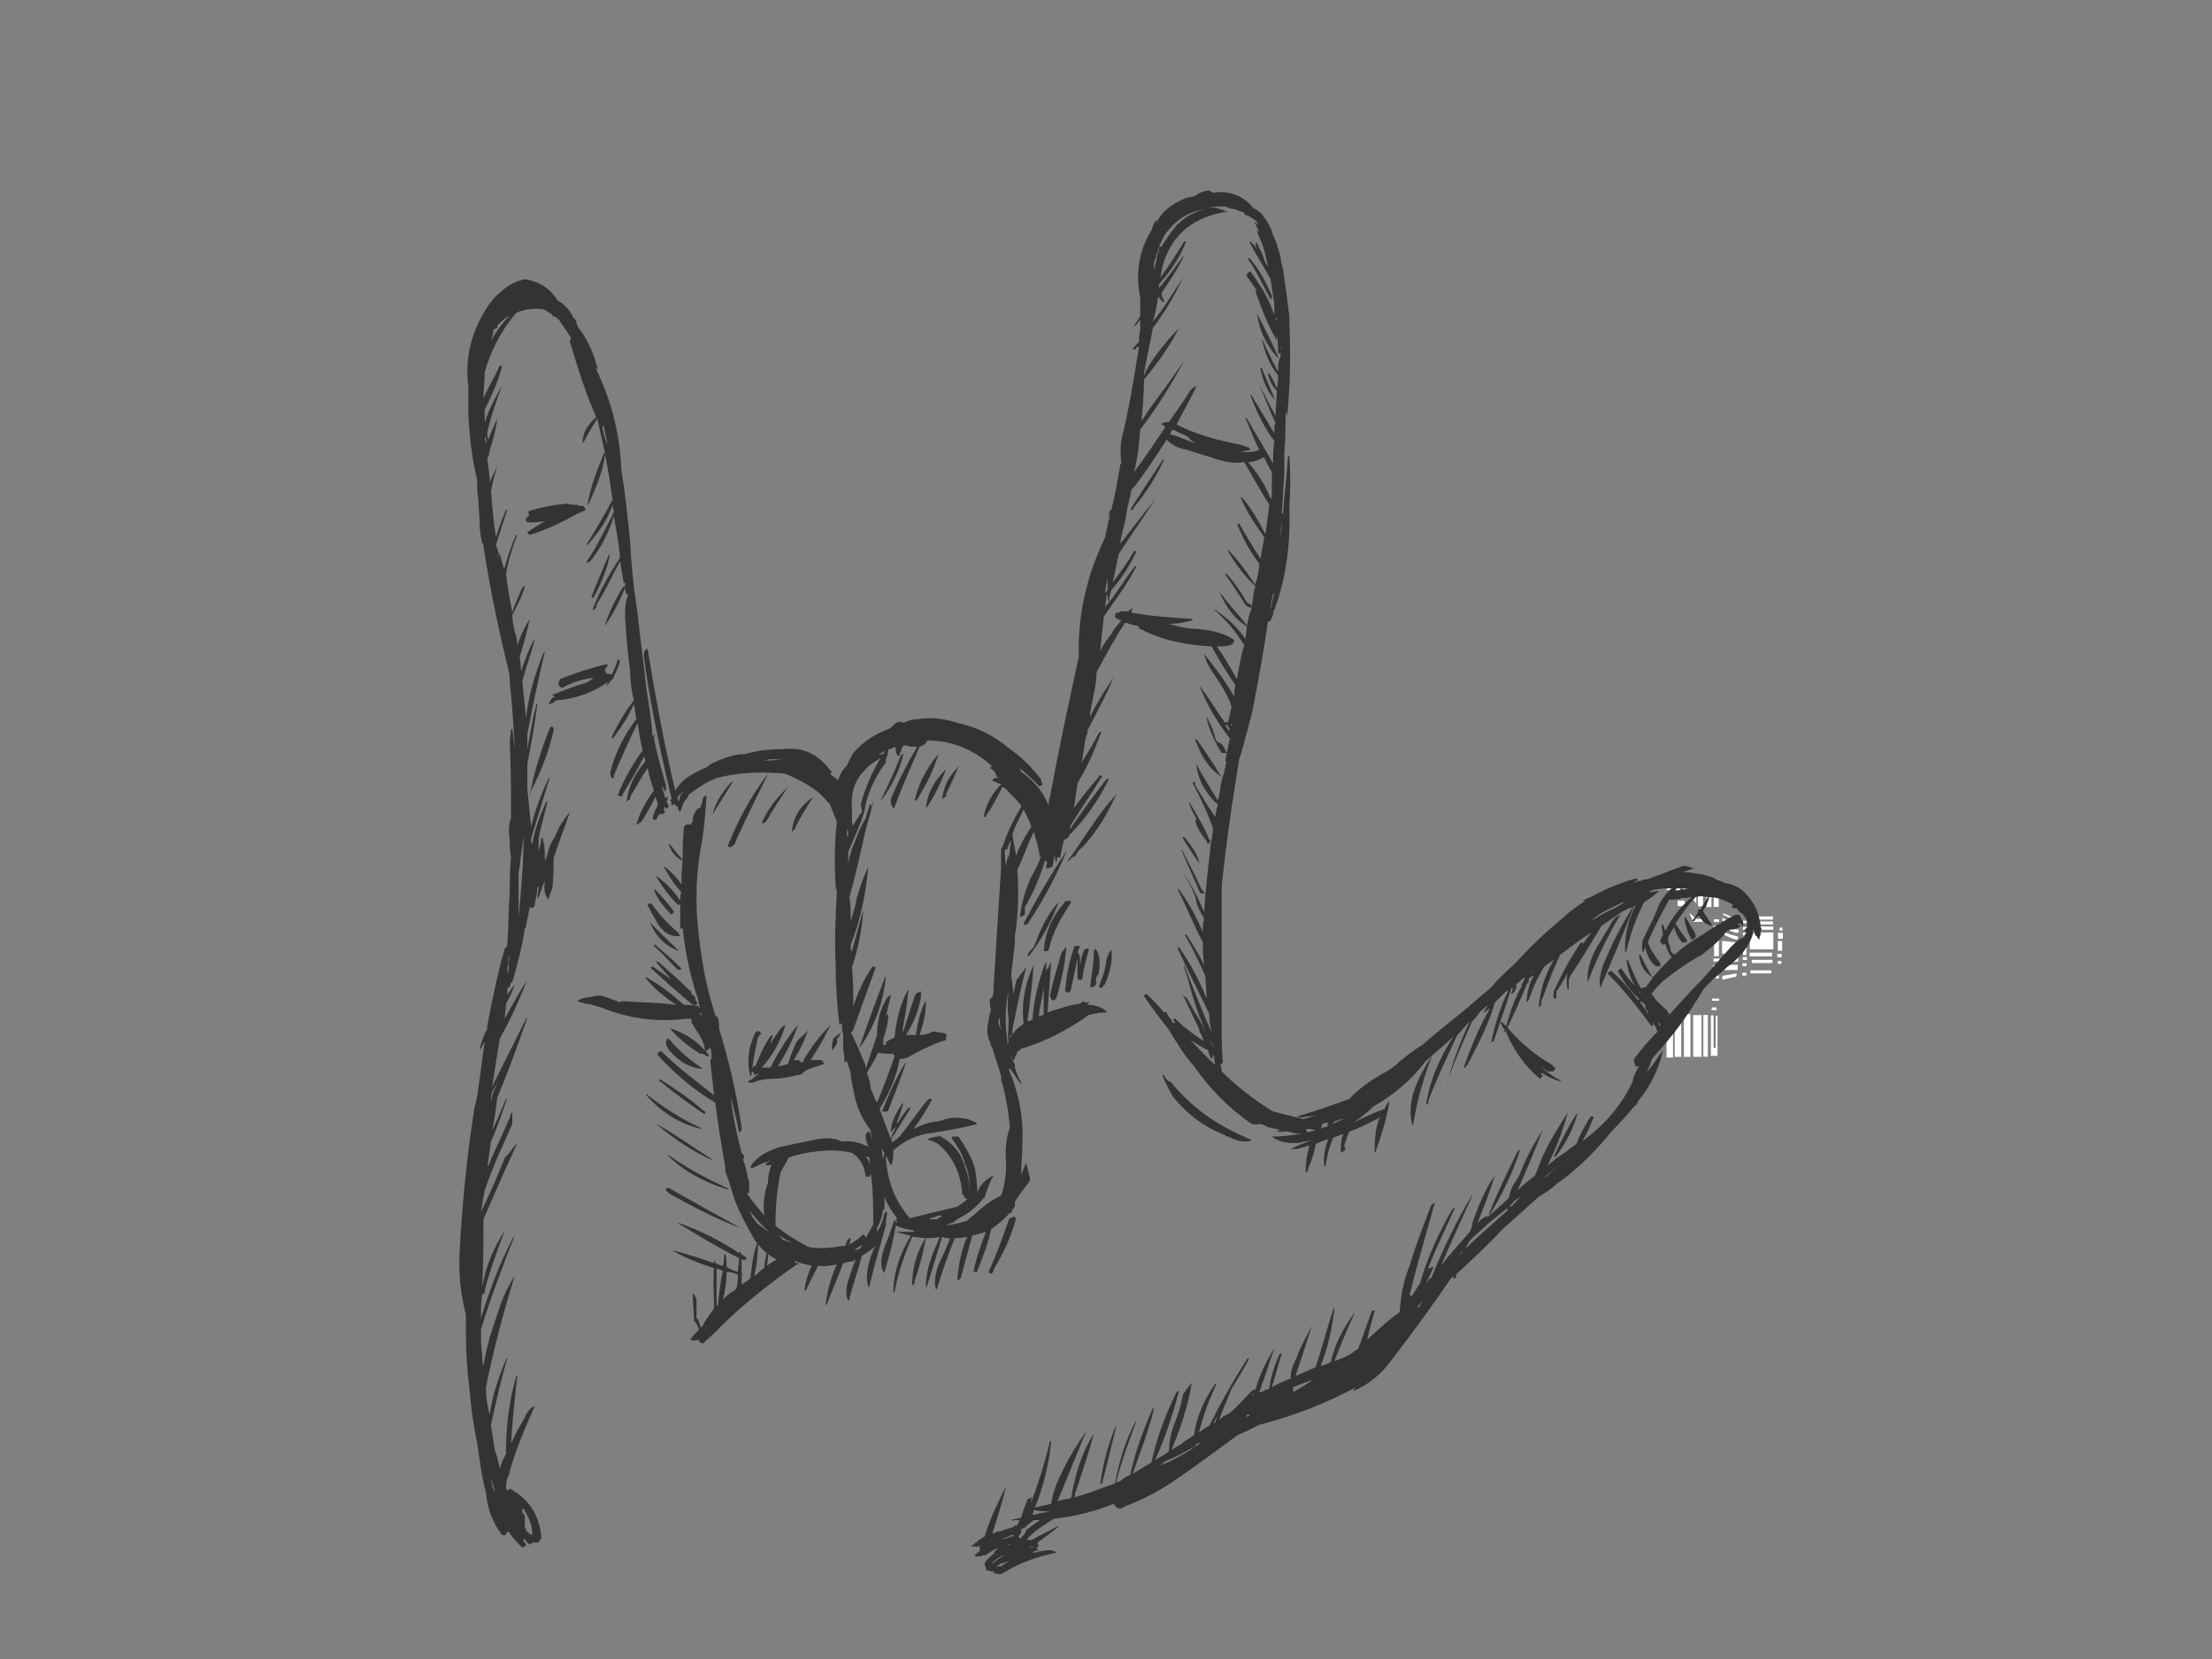 <?xml version="1.0" encoding="utf-8"?>
<!-- Generator: Adobe Illustrator 17.0.0, SVG Export Plug-In . SVG Version: 6.00 Build 0)  -->
<!DOCTYPE svg PUBLIC "-//W3C//DTD SVG 1.1//EN" "http://www.w3.org/Graphics/SVG/1.1/DTD/svg11.dtd">
<svg version="1.1" id="Layer_1" xmlns="http://www.w3.org/2000/svg" xmlns:xlink="http://www.w3.org/1999/xlink" x="0px" y="0px"
	 width="800px" height="600px" viewBox="0 0 800 600" enable-background="new 0 0 800 600" xml:space="preserve">
<rect x="0" y="0" width="800" height="600" fill="#808080" stroke="none"/>
<polygon fill="#FFFFFF" points="604.656,321.896 602.783,321.896 602.783,318.031 604.656,318.031 604.656,321.896 "/>
<polygon fill="#FFFFFF" points="607.615,321.896 605.743,321.896 605.743,318.031 607.615,318.031 607.615,321.896 "/>
<polygon fill="#FFFFFF" points="610.695,322.078 608.823,322.078 608.823,318.212 610.695,318.212 610.695,322.078 "/>
<polygon fill="#FFFFFF" points="618.97,328.057 617.158,328.057 617.158,318.273 618.97,318.273 618.97,328.057 "/>
<polygon fill="#FFFFFF" points="621.597,327.996 619.785,327.996 619.785,318.212 621.597,318.212 621.597,327.996 "/>
<polygon fill="#FFFFFF" points="615.92,327.815 614.108,327.815 614.108,318.031 615.92,318.031 615.92,327.815 "/>
<polygon fill="#FFFFFF" points="613.504,326.788 611.813,324.433 611.692,318.031 613.504,318.031 613.504,326.788 "/>
<polygon fill="#FFFFFF" points="609.095,324.916 606.377,324.916 606.377,323.769 609.095,323.769 609.095,324.916 "/>
<polygon fill="#FFFFFF" points="606.739,325.701 606.739,327.695 609.88,327.695 609.095,325.701 606.739,325.701 "/>
<path fill="#FFFFFF" d="M611.088,330.473l1.268,2.899h5.678v-1.026h-4.711C613.323,332.345,611.148,329.929,611.088,330.473
	L611.088,330.473z"/>
<polygon fill="#FFFFFF" points="621.718,333.432 619.906,333.432 619.906,332.466 621.718,332.466 621.718,333.432 "/>
<polygon fill="#FFFFFF" points="621.657,345.814 619.906,345.814 619.906,339.109 621.657,339.109 621.657,345.814 "/>
<polygon fill="#FFFFFF" points="621.899,347.746 619.725,347.746 619.725,346.659 621.899,346.659 621.899,347.746 "/>
<polygon fill="#FFFFFF" points="621.778,350.163 619.604,350.163 619.604,349.075 621.778,349.075 621.778,350.163 "/>
<polygon fill="#FFFFFF" points="621.657,353.846 619.483,353.846 619.483,352.76 621.657,352.76 621.657,353.846 "/>
<polygon fill="#FFFFFF" points="622.02,338.204 619.846,338.204 619.846,337.117 622.02,337.117 622.02,338.204 "/>
<polygon fill="#FFFFFF" points="621.96,335.969 619.785,335.969 619.785,334.882 621.96,334.882 621.96,335.969 "/>
<polygon fill="#FFFFFF" points="631.656,333.905 630.405,333.905 630.405,333.01 631.656,333.01 631.656,333.905 "/>
<polygon fill="#FFFFFF" points="631.614,345.377 630.405,345.377 630.405,339.165 631.614,339.165 631.614,345.377 "/>
<polygon fill="#FFFFFF" points="631.781,347.167 630.28,347.167 630.28,346.16 631.781,346.16 631.781,347.167 "/>
<polygon fill="#FFFFFF" points="631.698,349.406 630.196,349.406 630.196,348.398 631.698,348.398 631.698,349.406 "/>
<polygon fill="#FFFFFF" points="631.614,352.82 630.113,352.82 630.113,351.812 631.614,351.812 631.614,352.82 "/>
<polygon fill="#FFFFFF" points="631.865,338.326 630.364,338.326 630.364,337.318 631.865,337.318 631.865,338.326 "/>
<polygon fill="#FFFFFF" points="631.822,336.255 630.321,336.255 630.321,335.247 631.822,335.247 631.822,336.255 "/>
<path fill="#FFFFFF" d="M623.046,331.862l-0.181,1.027c0,0,2.053,1.208,3.684,1.812c1.631,0.604,2.174,0.423,2.174,0.423
	l0.121-1.087C628.845,334.036,624.315,333.191,623.046,331.862L623.046,331.862z"/>
<path fill="#FFFFFF" d="M623.046,334.097l-0.181,1.027c0,0,2.053,1.208,3.684,1.812c1.631,0.604,2.174,0.423,2.174,0.423
	l0.121-1.087C628.845,336.271,624.315,335.425,623.046,334.097L623.046,334.097z"/>
<path fill="#FFFFFF" d="M622.805,336.512l-0.181,1.027c0,0,2.053,1.208,3.684,1.812c1.631,0.604,2.174,0.423,2.174,0.423
	l0.121-1.087C628.603,338.687,624.073,337.841,622.805,336.512L622.805,336.512z"/>
<path fill="#FFFFFF" d="M623.228,330.292v0.604c0,0,3.141,1.51,3.262,1.087C626.61,331.56,623.228,330.292,623.228,330.292
	L623.228,330.292z"/>
<polygon fill="#FFFFFF" points="622.805,340.257 622.805,344.908 627.878,344.908 627.878,345.814 622.986,345.814 622.986,348.35 
	628.663,347.746 628.663,340.922 622.805,340.257 "/>
<polygon fill="#FFFFFF" points="628.482,348.954 622.986,348.954 622.986,350.826 628.422,350.826 628.482,348.954 "/>
<polygon fill="#FFFFFF" points="628.06,352.034 622.926,352.941 622.926,354.33 627.999,353.182 628.06,352.034 "/>
<polygon fill="#FFFFFF" points="641.226,332.587 633.314,332.587 633.314,331.439 641.226,331.439 641.226,332.587 "/>
<polygon fill="#FFFFFF" points="641.226,334.338 633.495,334.338 633.495,333.251 641.226,333.251 641.226,334.338 "/>
<polygon fill="#FFFFFF" points="641.347,336.271 633.616,336.271 633.616,335.063 641.347,335.063 641.347,336.271 "/>
<polygon fill="#FFFFFF" points="641.347,343.337 632.831,343.337 632.831,337.237 641.347,337.237 641.347,343.337 "/>
<polygon fill="#FFFFFF" points="640.925,345.874 632.771,345.874 632.771,344.545 640.925,344.545 640.925,345.874 "/>
<polygon fill="#FFFFFF" points="641.045,348.29 633.555,348.29 633.555,347.142 641.045,347.142 641.045,348.29 "/>
<polygon fill="#FFFFFF" points="640.622,352.034 633.073,352.034 633.073,350.947 640.622,350.947 640.622,352.034 "/>
<polygon fill="#FFFFFF" points="644.548,343.881 642.978,343.881 642.978,340.317 644.548,340.317 644.548,343.881 "/>
<polygon fill="#FFFFFF" points="644.79,339.533 643.038,339.533 643.038,337.358 644.79,337.358 644.79,339.533 "/>
<polygon fill="#FFFFFF" points="644.608,336.573 643.642,336.573 643.642,335.486 644.608,335.486 644.608,336.573 "/>
<polygon fill="#FFFFFF" points="644.367,346.237 642.797,346.237 642.797,344.968 644.367,344.968 644.367,346.237 "/>
<polygon fill="#FFFFFF" points="644.246,348.592 642.978,348.592 642.978,347.565 644.246,347.565 644.246,348.592 "/>
<polygon fill="#FFFFFF" points="621.778,361.94 619.181,361.94 619.181,361.155 621.778,361.155 621.778,361.94 "/>
<polygon fill="#FFFFFF" points="620.812,365.322 619.06,365.322 619.06,364.355 620.812,364.355 620.812,365.322 "/>
<polygon fill="#FFFFFF" points="618.758,367.194 618.758,381.871 621.174,381.871 621.174,367.376 620.51,367.376 620.51,378.972 
	619.725,378.972 619.725,367.255 618.758,367.194 "/>
<polygon fill="#FFFFFF" points="617.671,382.173 616.041,382.173 616.041,367.073 617.671,367.073 617.671,382.173 "/>
<polygon fill="#FFFFFF" points="615.376,382.233 612.356,382.233 612.356,367.134 615.376,367.134 615.376,382.233 "/>
<polygon fill="#FFFFFF" points="605.079,382.475 602.723,382.475 602.723,367.013 605.079,367.013 605.079,382.475 "/>
<polygon fill="#FFFFFF" points="608.038,382.233 605.682,382.233 605.682,366.771 608.038,366.771 608.038,382.233 "/>
<polygon fill="#FFFFFF" points="611.36,382.233 609.004,382.233 609.004,366.771 611.36,366.771 611.36,382.233 "/>
<g>
	<g>
		<path fill="#333333" d="M417.825,80.116c-0.908,0.905-0.908,2.267-1.361,3.172c-4.533,7.254-5.892,15.415-4.079,24.481
			c0,2.267,0,4.533,0,6.346c-0.454,1.359-1.359,2.267-2.267,3.626c0.454,0,0.908,0,0.908-0.454c0.454-0.452,0.905-0.905,1.359-1.813
			v0.908c0,0.905,0,2.267,0,3.172c-0.454,1.361-0.454,2.72-0.454,4.082c-0.905,0.905-1.813,1.813-2.267,2.718
			c0.454,0,0.454,0,0.908,0c0.454-0.452,0.454-0.452,0.454-0.905c0.454,0,0.454,0,0.905,0c-1.813,11.333-3.626,22.666-6.346,33.546
			c-0.454,2.72-0.454,5.892,0,8.613c-0.454,0-0.454,0.454-0.454,0.908c-0.905,4.987-1.813,10.426-3.172,15.866
			c-0.908,0.454-0.908,1.359-1.361,2.267c0.454,0,0.454-0.908,0.908-1.361c-0.454,3.174-1.359,6.348-1.813,9.066
			c-6.8,14.053-9.974,28.561-9.52,43.066c-3.626,16.774-7.254,33.548-10.426,50.773c-0.454,0.908-0.454,1.813-0.454,3.174
			c-2.267-5.441-5.441-9.066-9.974-12.241c0-0.454-0.454-1.359-1.359-1.813c2.72,1.813,5.439,4.533,8.159,7.254
			c0,0,0-0.454,0.454-0.454s0.454-0.454,0.454-0.454c0-0.454,0-0.454-0.454-0.908v-0.452c0-0.454,0-0.454-0.454-0.908
			c-3.172-4.079-6.8-7.707-11.333-10.879c-5.439-4.533-11.787-7.707-18.587-9.066c-4.079-1.361-9.066-2.267-14.051-1.361
			c-1.815,0-3.628,0.454-5.441,1.361c-0.908-0.454-1.359-0.454-1.813-0.454l0,0c-0.454,0.454-0.908,0.454-0.908,0.454
			c-0.905,0.905-1.813,1.813-2.72,2.267c-4.985,1.813-9.066,4.533-12.692,8.613c-0.908,1.813-1.813,3.174-2.267,4.533
			c-1.813,1.813-2.72,3.626-3.174,5.441c0,0,0,0-0.452-0.454c-0.454-0.454-1.361-0.908-2.267-1.813v-0.454
			c0.452-0.454,0.452-0.454,0-0.908l-0.454-0.454c-4.533-5.892-9.974-8.159-17.228-7.251c-0.905,0-1.813,0-2.267,0
			c-1.813,0-3.626,0.452-5.439,0.452c-2.267,0.454-4.079,0.908-5.895,1.361c-0.452,0-0.905,0-1.359,0
			c-3.626,0.454-7.254,1.813-10.879,3.626c-0.454,0.454-0.908,0.454-0.908,0.908c-2.267,0.905-4.079,1.813-6.346,3.172
			c-2.267,1.361-4.079,3.174-5.441,5.441c-4.079-17.225-7.251-34.453-9.972-51.225c-0.908,0-1.361,0.905-1.361,2.718
			c2.267,17.228,5.895,33.999,9.974,51.227c0,0,0,0.454-0.454,0.905c0.454,0.454,0.454,0.454,0.454,0.908v0.454
			c0,0.454,0,0.454,0.454,0.454c0,0,0,0,0-0.454c0.454,0,0.454,0,0.454-0.454c0.452,0.908,0.905,1.359,1.359,0.908
			c0,0.452,0,0.452,0,0.905c0.454,0.454,0.454,0.908,0.454,0.908c0.454,0.454,0.454,0.454,0.454,0.454
			c0.452-1.361,0.905-2.267,1.359-3.628c0.908-0.905,1.359-1.813,1.813-2.72c3.174-2.267,6.346-4.533,9.974-5.892
			c6.8-1.813,14.053-2.267,21.305-1.813c1.361,0,2.72,0,4.082,0.454c3.172,1.359,6.8,3.172,9.972,5.439
			c1.361,0.908,2.267,1.813,3.628,3.174c0.452,0.454,0.905,1.359,1.813,1.813c0.905,2.267,1.813,4.533,2.72,6.8
			c-0.908,7.707-0.908,14.959-0.454,22.666c0,0.454,0,1.359,0.454,2.267c-0.454,8.613-0.908,17.225-0.454,26.292
			c0,7.254,0.454,14.507,1.359,22.215c0.454-0.454,0.908-0.454,0.908-0.908c0,1.359,0,2.72,0.454,4.079c0,1.361,0,2.72,0,4.079
			c0,0.454,0,0.454,0,0.454c0,0.454,0,0.908,0,1.361c0.452,1.359,0.452,3.172,0.452,4.533c0,0,0.454-0.454,0.908-0.454
			c0.454,1.359,0.908,2.72,1.359,4.079c0,1.813,0.454,3.626,0.908,5.892c0.908,5.441,2.72,10.428,6.346,14.961
			c0,1.359,0.454,2.72,0.454,4.533c0-1.361-0.454-2.72-0.908-4.079c-0.452,0-0.452,0-0.452,0c-0.454,0.452-0.908,0.905-0.908,0.905
			c0,0.454,0,0.454,0,0.908c0,0.905,0.454,2.267,0.908,3.626c-3.174-1.359-5.895-2.267-9.52-1.813
			c-2.72-1.359-5.441-1.359-8.613-0.908c-4.533,0.908-8.615,1.815-13.148,2.72c-4.985,1.361-9.066,3.628-11.333,7.254
			c0,0.454,0.454,0.454,0.908,0.454c1.813-0.908,3.626-1.813,5.441-2.267c0.452-0.454,0.905-0.454,0.905-0.454
			c-0.454,0.454-1.359,0.908-1.813,1.359c0,0.454,0.454,0.454,0.908,0.454c0.452,0,0.905,0,1.359-0.454
			c-0.908,2.267-1.359,4.533-1.359,6.8c-1.361,3.628-1.815,7.254-1.361,11.787c-2.267-2.72-4.533-5.439-6.346-8.159
			c0.454,0,0.454,0,0.908,0c0-1.361,0-2.72,0-4.533c-0.454-0.454-0.454-0.454-0.454-0.908c-0.454-2.267-0.908-4.533-1.813-6.8
			c0.452-0.454,0.452-0.454,0.452-0.905c0-0.454-0.452-0.908-0.905-1.361c-1.813-6.8-3.174-13.6-4.079-20.4
			c1.359,4.533,2.267,8.613,3.172,13.146c0.454-0.452,0.908-0.905,0.908-0.905c0-0.454,0-0.454,0-0.908
			c-1.813-12.238-4.533-24.025-8.161-35.812c0-1.359,0-2.72-0.452-4.079l-0.454-0.454c-0.454,0-0.454,0-0.454,0
			c0-0.908-0.454-1.359-0.454-1.813c-1.359-4.533-2.72-9.52-3.626-14.507c-0.908-5.439-1.813-10.879-2.267-16.772
			c-0.454-3.628-0.454-7.254-0.454-10.428c0-5.439,0.454-10.879,1.359-16.32c1.361-6.8,1.815-13.146,2.267-19.946
			c-0.452,0-0.452,0-0.452,0c-0.454,0.454-0.908,0.908-0.908,0.908c0,1.359-0.454,2.267-0.908,3.626c-0.452,0-0.452,0-0.905,0
			c0,0.454-0.454,0.908-0.908,0.908c0,0.454,0,0.454,0,0.905l0,0c-0.454,0-0.454,0-0.454,0.454c-0.452,0.908-0.452,1.813-0.452,2.72
			c-0.454,0-0.454,0-0.454,0.454v0.454c-0.454,0-0.908,0-1.361,0c-0.452,0-0.905,0-0.905,0.452c-0.454,0-0.454,0.454-0.454,0.454
			c-0.454,4.079-0.454,8.161-0.454,11.787c-1.813-1.813-3.172-3.626-4.533-5.441c0-0.452-0.454,0-0.454,0
			c0.908,2.72,2.267,4.533,4.987,5.895c-0.454,3.172-0.454,5.892-0.454,8.613c-1.359-2.267-3.626-4.533-5.892-6.346h-0.454
			c1.813,3.172,3.628,6.346,6.346,9.066c-0.452,0.905-0.452,1.813-0.452,3.172c-2.267-3.626-4.987-6.346-8.161-8.613
			c0-0.454-0.454-0.454-0.454,0c2.267,3.628,4.533,6.8,7.707,9.974c0.454,0,0.908,0,0.908,0c0,2.72,0,5.439,0,8.613
			c0.452,0,0.905,0,0.905,0c0.908,8.613,2.72,17.225,5.441,25.387c0.454,1.359,0.454,2.267,0.905,3.626
			c-0.452-0.454-0.452-0.454-0.452-0.454c0-0.452,0-0.452-0.454-0.452c-1.361-0.454-3.174-0.454-4.987-0.454
			c-4.079-3.628-8.613-7.254-13.6-9.974h-0.454c3.174,4.079,7.254,7.254,11.333,9.974c-6.346-0.908-13.146-0.908-19.492-1.361
			c-0.454,0-0.454,0-0.908,0.454c-2.267-0.905-4.533-1.813-6.346-2.267c-1.813-0.454-3.174,0-4.987,0.454
			c-1.359,0-3.172,0.454-4.079,1.359c0.908,0.454,1.813,0.454,2.72,0.908c1.813,0,4.079,0.908,5.892,1.359
			c9.974,4.082,20.4,5.441,30.827,4.082c0.905,0,1.359,0,1.813,0c0,0.452,0,0.452,0,0.905v0.454
			c0.905,1.359,1.359,2.267,2.267,3.626c1.359,1.815,2.267,4.082,2.72,6.8c0.905-0.452,1.359-0.905,1.813-1.359l0,0
			c0.454,1.359,0.454,2.72,0.454,4.079c-0.454,0-0.454,0.454-0.454,0.908c0.454,4.079,0.905,8.159,1.359,12.238
			c-6.346-4.985-13.146-9.972-19.038-15.866c-0.454,0-0.454,0-0.454,0c-0.454,0.454-0.454,0.454-0.908,0.454
			c0,0.454,0,0.454,0,0.454c0,0.454,0,0.454,0.454,0.908c5.892,6.346,12.692,12.238,20.4,16.772
			c0.908,7.707,2.267,15.413,3.626,23.574c0,0.454,0,0.905,0,1.359c0.454,1.361,0.908,2.267,1.361,3.628
			c0.454,1.359,0.905,3.172,1.359,4.533c0.454,0.905,0.454,1.813,0.908,2.718c1.813,4.533,4.079,8.615,6.346,12.694
			c0.454,0.905,0.908,1.813,1.813,2.267c-0.454,0-0.454,0-0.454,0.454c-1.359,4.079-1.813,8.159-2.267,12.238
			c-0.905,0.908-2.267,1.813-3.172,2.267c0-0.905,0-2.267,0-3.626c0.454,0,0.454,0,0.905,0c0,0,0,0-0.452,0c0,0,0,0-0.454-0.454
			c0-1.359,0-3.174,0-4.987c0.454,0,0.454,0,0.905,0.454l0.454-0.454c0.454,0,0.454-0.454,0.454-0.454
			c-0.454-0.452-0.454-0.452-0.908-0.905c-0.452,0-0.905-0.454-0.905-0.454c-0.454-0.454-0.454-0.908-0.454-1.359
			c0,0.452,0,0.452-0.454,0.452c0,0,0,0,0,0.454c-6.8-4.533-14.053-8.159-21.759-10.879h-0.454
			c6.8,4.079,14.053,8.613,22.212,12.692c0,1.361-0.454,3.174-0.454,4.987c-1.359-0.454-2.718-0.905-4.079-1.813
			c0-1.359,0-3.174-0.454-4.987c0,0.454,0,0.454-0.452,0.454c0,1.359,0,2.72-0.454,4.079c-0.908,0-1.813-0.454-2.72-0.905
			c0,0,0-0.454,0-0.908c-0.454,0-0.454,0-0.454,0.454c0,0,0,0,0,0.454c-4.987-1.815-9.52-3.174-14.505-4.533h-0.454
			c4.533,2.718,9.52,4.533,14.959,6.346c-0.454,4.987,0,9.972,0,14.505c-1.359,2.267-3.172,4.082-4.079,6.348
			c-0.454,0.452-0.454,0.452-0.908,0.452v-0.452c-0.452-1.361-0.452-2.267-1.359-2.72c0-0.454,0-0.454,0-0.908
			c0-1.813,0-4.079,0-5.892c0-0.454,0-0.454-0.454-0.908c0-0.454-0.454-0.905-0.905-1.359v0.454c0,3.172,0.452,6.346,0.452,9.518
			c0.908,0.908,1.361,1.815,1.815,3.174c-1.361,1.359-2.267,2.267-3.174,3.626c0.908,0.454,1.813,0.454,3.174,0
			c0,0.908,0.452,1.361,1.813,1.361c0,0,0,0,0-0.454c0.454,0,0.454,0,0.454-0.454c0.905-0.454,1.359-0.905,1.813-1.813
			c0,0.454,0,0.454,0,0.454s0.454,0,0.454-0.454c0,0,0-0.454,0.452-0.454c9.066-9.52,19.494-17.679,30.374-25.387
			c0,0,0.454,0,0.908,0c0,0,0,0-0.454-0.452c0,0-0.454,0-0.908,0c0-0.454-0.454-0.454-0.454-0.908c-0.452,0-0.452,0-0.452,0l0,0
			c0,0,0,0,0.452,0c1.815,0.908,4.082,1.359,6.348,1.813c-1.361,2.72-2.267,5.895-2.72,9.066c0.454,0,0.905-0.454,0.905-0.905
			c1.361-2.72,2.72-5.441,4.082-8.161c2.267,0.454,4.533,0,6.8-0.454c-2.267,4.987-3.628,9.974-4.082,14.961
			c0-0.454,0.454-0.454,0.454-0.454c1.813-4.987,4.079-9.974,5.895-14.959c0.452,0,1.359-0.454,1.813-0.454
			c1.359,0,2.267-0.454,2.72-0.908c-0.908,2.267-1.815,4.987-2.72,7.707c-0.908,3.172-0.908,5.439,0,7.254
			c0.454-0.454,0.454-0.454,0.454-0.908c1.359-4.987,3.172-10.426,4.533-15.413c2.267-1.361,3.626-2.267,4.985-3.628
			c-0.905,1.361-1.359,2.72-1.813,4.082c-1.359,4.079-1.813,7.705-0.905,10.879c0.452,0,0.452-0.454,0.452-0.454
			c1.815-7.707,4.082-14.959,5.895-21.759l0,0c0-1.815,0.454-3.174,0.454-4.987c-0.454,0-0.454,0-0.908,0.454
			c-0.454,2.267-1.359,4.985-2.72,6.8c0-0.454,0-0.908,0-1.361c1.361-2.267,1.813-4.533,2.267-6.8c0,0,0,0,0.454,0
			c0-0.454,0-0.905,0-1.359c0-1.361,0-2.267,0-3.174c0.908,2.72,2.72,5.441,4.533,7.707c0,0.454-0.454,0.454-0.454,0.454
			c0,0.452,0.454,0.452,0.454,0.905c0,0,0,0-0.454,0.454c0-0.454,0-0.454,0-0.908c-0.454,0-0.905,0-0.905,0.908
			c-0.908,2.72-1.815,5.441-3.174,8.613c-1.359,4.079-1.813,7.254,0,9.52V460c1.813-5.892,3.174-11.333,4.079-16.772
			c1.813,0.905,4.079,1.359,6.346,1.813c0,0,0,0,0.454,0.454c-2.267,0-4.533,0-6.8,0c1.361,0.452,3.174,0.905,4.987,1.359
			c0,0,0,0,0.454,0c-4.079,6.8-6.346,13.6-6.346,20.853c0-0.454,0.452-0.454,0.452-0.454c1.361-7.254,3.628-13.6,6.348-19.946
			c1.813,0,3.172,0.454,4.985,0.454c0,0-0.452,0-0.452,0.452c-3.174,5.441-4.533,10.882-4.533,16.774
			c0.452-0.454,0.905-0.908,0.905-0.908c0-0.452,0-0.452,0-0.905c1.813-4.987,3.174-10.428,4.079-15.413
			c1.815,0,3.628,0,4.987-0.454c-0.905,2.72-2.267,4.987-3.172,8.159c-1.361,3.628-1.815,7.254-1.815,9.974
			c0.454,0,0.454-0.454,0.454-0.454c1.813-5.892,3.628-11.787,5.441-17.679c0.905,0.454,1.359,0.454,2.72,0.454c0,0,0,0,0,0.452
			c-0.908,2.267-1.815,4.533-2.72,6.348c-2.267,4.533-3.174,8.613-2.267,11.785c0.454,0,0.454-0.452,0.454-0.452
			c1.813-6.348,4.079-12.241,6.346-18.133c1.359,0,2.72,0,4.533-0.454c-2.267,4.987-3.174,10.426-3.628,15.866
			c0.454,0,0.454-0.454,1.361-0.908v-0.454c1.359-4.985,2.72-9.972,4.079-14.959c1.813-0.454,3.626-0.908,4.987-1.359
			c-1.813,4.533-3.628,9.518-4.533,14.505c0.454,0,0.905,0,1.359,0v-0.454c2.267-5.439,4.079-10.426,4.987-14.959
			c2.72-1.813,4.533-3.626,6.346-5.441c0-0.452,0.908-0.452,0.908-0.452c0.454-0.908,0.454-1.361,0.905-1.815
			c0,0,0-0.452,0.454-0.452c0-0.454,0-0.454,0-0.454c0-0.454,0-0.908,0-1.361c0.454-0.452,0.454-0.905,0.908-1.359
			c1.359-2.267,3.172-4.079,4.533-6.346c0-0.454,0-0.454,0-0.908c-0.454-1.813-0.908-3.626-1.361-5.439l0,0
			c-0.905,1.813-1.359,3.172-1.813,4.533c0-4.082,0.454-7.707,0.454-11.787c0.454-9.066-1.359-18.133-4.987-26.746l0,0
			c0,0,0.908,0,0.908,0.452c1.359,1.815,2.267,3.628,3.626,4.987v-0.454c-0.905-1.813-1.813-3.626-2.267-5.439
			c0-0.454,0-0.908,0-0.908c0-0.454,0-0.454-0.454-0.905c0-0.454-0.452-0.908-0.452-1.361l0,0c0.452,0.454,0.452,0.454,0.452,0.454
			s0,0,0.454-0.454c0,0,0,0,0-0.454c0-0.452,0.908-1.359,0.908-2.267c0.454,0,0.905-0.452,1.359-0.905
			c9.066-2.72,16.774-6.8,24.479-12.241c1.815-0.454,4.082-0.905,6.348-0.905c0-0.454,0-0.454,0-0.454
			c-2.267-1.813-4.533-2.267-6.8-2.267c0-0.454,0.452-0.908,0.905-1.361c-0.454,0.454-0.905,0.454-1.359,0.454s-0.908,0-0.908-0.454
			c-0.454,0.454-0.905,0.454-1.359,0.908c-3.628,0.454-7.707,1.813-11.787,3.174c0.454-5.895,0.908-12.241,1.359-18.133
			c0,0,0,0-0.452,0.452c0,0.908-0.908,1.815-1.361,2.267c0,0.454,0,0.454,0,0.908c-0.454,0.454-0.454,1.359-0.454,1.813
			c0.454-1.813,0.454-3.626,0.454-5.439c0,0,0,0-0.454,0.452c-2.267,6.348-4.079,13.148-4.533,20.4
			c-0.452,0-0.905,0.454-1.813,0.454c0.908-6.8,1.813-13.6,2.267-20.4l0,0c-3.172,6.8-4.533,14.053-3.626,21.307
			c-1.813,1.359-3.174,2.267-4.079,4.079c0-1.359,0-2.72,0.452-4.079c1.361-6.8,2.72-13.6,4.533-20.4c0,0,0,0-0.452,0.454
			c-0.454,0.905-1.361,1.813-2.267,3.172c0,0,0,0.454-0.454,0.454c-0.908,1.813-0.908,3.626-1.361,5.441
			c-0.452-2.267-0.452-4.533-0.905-6.8l0,0c0.454-3.628,0.905-7.254,1.359-11.333c0-0.908,0-1.815,0-2.72
			c1.361-8.161,1.361-16.32,0.908-24.027c2.267-4.533,3.626-9.066,5.892-13.6c0.908,2.72,1.813,5.895,2.267,9.066
			c0,0,0,0,0.454-0.452c-0.908,2.718-2.267,5.439-3.626,7.705c-2.267,4.987-3.628,9.974-4.082,14.507
			c0.454,0,0.908-0.454,1.815-0.908c0-0.454,0-1.359,0-1.813c0-0.454,0-0.454,0-0.908c3.172-5.439,5.439-10.879,7.251-16.772
			c0.454,0,0.454,0,0.454-0.454c0,0,0,0,0-0.454c0,0.454,0,0.908,0,1.361h0.454c-0.454,0.905-0.454,1.813-0.454,2.267
			c0.454,0,0.908,0,0.908,0c0.454-0.454,0.905-0.454,1.359-0.454v-0.454c0.454-1.359,0.454-2.72,0.908-4.079
			c0,0.905,0,2.267,0.454,3.172c0,0,0,0,0-0.452c0.452-1.361,0.452-2.72,0.905-4.082c-0.454,0.454-0.454,1.361-0.454,2.267
			c0.454,0,0.454,0,0.908,0.454c0.454-2.267,0.908-4.533,1.359-6.346c0-0.454,0-0.454,0.454-0.454l0,0c0,0,0.908-0.454,1.361-0.905
			v-0.454c6.346-6.346,10.879-13.146,14.505-20.4c0-0.454-0.454,0-0.905,0c-4.533,5.892-9.066,11.787-13.148,18.133
			c0-0.908,0-1.361,0.454-1.813c3.628-5.895,7.707-11.787,11.333-17.681c-0.454,0-0.454,0-0.454,0c-0.452,0-0.452,0-0.905,0
			c0,0.454,0,0.454,0,0.454c-3.174,3.628-6.346,7.707-9.066,11.333c0.454-2.72,0.905-5.892,1.359-9.066
			c3.628-5.892,6.346-12.238,8.613-18.587c0,0-0.452,0-0.905,0.454c-1.813,3.628-4.079,7.254-6.346,10.879
			c0.905-3.172,0.905-6.346,1.813-9.972c0.454-0.454,0.454-1.361,0.454-1.813c3.172-6.348,6.8-12.694,9.518-19.494
			c0,0.454-0.452,0.454-0.452,0.908c-3.174,4.533-5.895,9.066-8.161,13.6c0,0,0-0.454,0-0.908c0-0.454,0-0.905,0.454-0.905
			c-0.454,0-0.454,0-0.454,0.452c0.908-4.533,1.813-8.613,2.267-12.238l0,0c0-0.454,0-0.454,0-0.908c0-0.905,0-1.359,0.454-2.267
			c3.174-5.892,6.346-11.787,9.974-17.225c1.359,0.454,3.172,0.905,4.985,1.359c0,0,0,0,0,0.454c0,0.454,0,0.454,0.454,0.454
			c0.454,0.454,1.361,0.454,1.813,0.905c7.707,3.628,15.866,4.987,24.027,5.441c2.72,4.987,5.439,9.52,8.613,14.053
			c-0.454,1.359-0.454,2.72-0.454,4.079c-3.172-5.441-6.8-10.426-10.879-15.413c0.454,2.267,1.813,4.987,4.079,8.159
			c2.267,3.174,4.079,6.346,5.441,9.52c0,0.454,0,0.908,0.454,1.359c-0.454,1.815-0.908,3.628-1.361,5.895
			c-0.454-0.454-0.905-0.454-1.359,0v-0.454c-3.174-4.533-5.895-9.066-9.066-13.146l0,0c2.72,6.8,6.346,13.146,11.333,19.492
			c-0.454,0-0.454,0.454-0.454,0.908c-0.454,1.359-0.454,2.72-0.908,4.079c0-0.454-0.452-0.454-0.452-0.908
			c-0.454-1.359-1.361-2.718-3.174-3.172c0-0.454,0-0.454-0.454-0.908c-0.454-2.72-1.813-5.439-3.172-8.159v0.454
			c0.905,4.533,3.172,9.066,5.439,12.692c0.908,0,1.361,0,1.813,0c0,0.908-0.452,1.813-0.452,3.174c0,0,0,0,0.452,0
			c-0.452,0.905-0.452,1.359-0.452,2.267c-0.454,0.452-0.454,1.359-0.454,1.813c-0.908,1.813-0.908,3.172-1.361,4.987l0,0
			c0,1.359-0.452,3.172-0.905,4.985c-2.72-4.533-5.441-8.613-7.707-13.146c0,2.267,0.908,5.441,2.72,8.613
			c1.813,2.72,3.174,4.533,4.987,5.895c-0.454,1.359-0.908,3.172-0.908,4.533c-2.72-3.628-4.987-7.707-7.254-11.333v-0.454
			c0-0.454,0-0.454-0.452-0.908c-0.454,0-0.454,0-0.454,0.454c2.72,5.441,5.439,10.879,7.254,16.32c0,2.267-0.454,4.079-0.908,6.346
			c0,0,0,0.454,0,0.908c-0.908,7.705-1.813,15.413-2.267,23.12c-2.267-5.441-4.987-10.428-8.159-15.415l0,0
			c1.813,3.174,3.626,6.348,4.985,9.974c0.454,3.174,1.815,5.441,3.174,7.707c-0.454,1.359-0.454,3.172-0.454,4.985
			c-2.267-5.439-4.987-10.426-8.613-15.413c-0.454-0.454-0.454-0.454-0.454,0c3.174,6.346,5.895,13.146,9.066,19.04
			c0,2.72,0,5.439,0.454,8.159c-1.813-3.626-4.079-7.254-6.346-10.879c-0.454,0-0.908,0-0.454,0.454
			c2.72,4.533,4.987,9.52,7.254,14.505c0,2.267,0.454,4.987,0.454,8.161c-2.72-6.8-5.895-12.694-9.974-18.587
			c-0.454,0-0.454,0-0.454,0.454c3.628,8.159,7.707,15.866,11.333,23.572c0,2.267,0.454,4.533,0.908,6.8
			c-3.628-8.159-6.8-16.318-9.974-24.479l0,0c0,1.813,0.908,3.174,1.361,4.987c1.813,7.254,4.079,14.053,7.251,20.853
			c0.454,0.905,1.361,2.267,1.815,3.172c0,0,0,0.454,0,0.908c0-0.454,0-0.454,0-0.454c-2.267-4.533-4.082-8.613-6.8-12.692
			c-0.908-1.813-1.815-3.174-2.72-4.987h-0.454c-0.454-0.454-0.908-0.908-1.359-1.813l0,0c2.267,4.533,4.079,8.613,6.346,13.146
			c0,0.908,0.454,1.813,0.905,2.267c0.454,0.908,0.454,1.813,0.908,2.267c-3.626-2.267-7.254-4.987-10.426-8.159
			c-0.908,0-1.361,0-0.908,0c0.454,0.452,0.454,0.905,0.908,1.359c-0.454,0-0.454,0-0.454,0l0,0v0.454
			c-0.454-0.454-0.908-0.908-0.908-1.361c-0.905-0.905-1.359-1.813-1.813-2.718c-0.454-0.454-0.454,0-0.908,0
			c-1.813-2.267-4.079-4.533-6.346-6.8c0,0.452-0.454,0.452-0.905,0.452c0,0.454,0,0.454,0,0.454
			c2.718,4.079,5.892,8.161,9.066,12.241c2.718,4.533,5.439,9.066,9.066,13.146c5.439,7.707,12.238,14.959,20.851,20.853
			c1.361,0.454,2.267,0,2.72,0c0.908,0,1.813,0.454,2.72,0.905h-0.454c1.813,0.454,3.628,0.908,5.895,1.361
			c-0.908,0-1.361,0-1.815,0.454c0.454,0,1.361,0.452,1.815,0c0.905,0,1.813,0,2.267,0c2.267,0.905,4.533,0.905,6.8,0.452
			c0-0.905-0.454-1.359-0.454-1.359l0,0c1.359,0,2.267,0,3.626,0.454l0,0c-4.987,1.359-10.426,2.267-15.866,2.267
			c2.267,1.813,5.895,2.72,9.974,2.267c1.359-0.454,2.72-0.454,4.533-0.908c-2.72,0.908-4.987,1.813-7.707,3.174
			c0.908,0,1.813,0,2.267,0c1.813-0.454,3.174-0.908,4.533-1.361c-0.905,3.174-1.359,6.348-1.359,9.974
			c0.454-0.454,0.905-0.908,0.905-0.908c0-0.452,0-0.452,0-0.905c1.361-2.72,2.267-5.895,2.72-8.613
			c1.813-0.908,3.174-1.361,4.533-1.815c-1.359,3.628-1.813,6.8-1.359,9.974c0.454,0,0.454-0.454,0.454-0.454
			c0.452-3.626,1.359-6.8,2.718-9.972c0.908-0.454,2.267-0.908,3.628-1.361c-0.908,2.267-0.908,4.533-0.908,6.8
			c0.908-0.454,1.361-0.905,1.813-1.359c0,0,0-0.454-0.452-0.454c0-0.454,0-0.454,0-0.908v-0.452
			c0.905-1.815,0.905-3.174,1.813-4.533c2.72-0.908,5.439-2.267,8.159-3.628c0.908-0.454,2.267-0.905,3.174-1.813
			c-0.908,0.908-0.908,2.267-1.361,3.174c-0.905,4.079-0.905,7.251-0.905,9.972c0.454-0.454,0.454-0.454,0.454-0.905
			c2.267-5.895,4.079-12.241,4.985-18.133c-0.452,0.905-1.359,1.813-1.813,3.172c-4.079,1.361-7.705,3.174-11.333,4.987
			c2.72-1.813,5.441-4.079,7.254-5.892c7.254-4.082,13.146-9.066,18.587-15.866c-0.908,0.452-1.361,0.905-1.813,1.813
			c0.905-1.361,2.718-2.72,4.079-4.079c2.72-2.267,5.439-4.533,8.159-7.254c-4.987,7.705-8.613,15.866-9.972,24.933
			c0.452-0.454,0.905-0.908,0.905-0.908c0-0.454,0-0.454,0-0.905c3.174-8.161,6.8-15.866,10.428-23.574
			c1.813-1.813,3.172-3.626,4.533-4.987l0,0c-3.628,7.707-6.348,14.961-8.161,22.666c0,0,0,0,0-0.454
			c2.267-7.251,5.441-14.051,8.613-21.305c0-0.454,0.454-0.908,0.908-1.361c1.359-1.359,1.813-2.718,3.174-3.626
			c0.905-0.908,1.359-1.359,2.267-1.813c-0.908,0.905-1.361,1.813-1.815,2.72c0.454,0,0.454,0,0.908-0.454
			c0.454-0.454,0.908-0.908,1.359-0.908c-4.079,6.8-6.8,14.053-9.518,21.307c0.451,0,0.905,0,0.905-0.454c0,0,0-0.454,0.454-0.454
			c4.079-7.705,7.707-14.959,9.974-22.666c1.359-1.359,2.718-2.72,4.079-4.079c0.454,0,0.454,0,0.905-0.454
			c-3.172,6.346-4.985,12.694-6.346,19.04c0.454-0.454,0.908-0.454,0.908-0.454c2.267-6.8,4.533-13.146,6.346-19.04
			c0.454-0.452,0.454-0.452,0.454-0.452v0.452c0,0.454,0,0.908-0.454,1.361c0,0.454,0,0.454,0.454,0.454
			c0,0,0.454-0.454,0.905-0.908c0-0.454,0.454-0.908,0.454-1.359c0-0.454,0-0.454,0-0.908c0-0.454,0.908-0.908,0.908-0.908
			c0.905-0.905,1.359-1.359,2.267-1.813c0,0.908-0.908,1.361-0.908,2.267c0,0-0.454,0-0.454,0.454c0,0,0,0,0.454,0
			c-2.72,4.533-4.533,9.974-5.892,14.959c-0.454-0.452-0.908-0.905-1.361-1.359c-0.452-0.454-0.905,0-0.452,0.454
			c0.452,0.905,0.905,1.813,1.359,2.267c-0.454,0.454-0.454,0.454-0.454,0.905c0.454-0.452,0.908-0.452,0.908-0.452s0,0,0,0.452
			c2.72,6.348,6.8,12.241,12.238,16.774c0-0.454,0.454-0.454,0.454-0.454c0.454-0.454,0.454-0.454,0.454-0.905
			c-0.454,0-0.454-0.454-0.454-0.454c0-0.454,0-0.454,0-0.454c2.267,1.359,4.533,2.72,7.254,3.174c0,0,0,0-0.454-0.454
			c-2.72-1.361-4.987-3.174-7.705-5.441c0.905,0.908,2.267,1.361,3.172,2.267c0.908,0,1.361,0,2.267,0
			c0-0.454,0.454-0.454,0.454-0.905v-0.454c-0.454-0.454-0.908-0.454-0.908-0.908c-6.346-3.626-11.785-8.159-16.318-13.6
			c2.718-5.439,4.985-10.879,7.251-16.32c0,0.454,0,0.454,0,0.454c0.454-0.454,0.454-0.905,0.454-1.359c0,0,0,0,0-0.454
			c0.454-0.454,0.908-0.908,1.813-0.908c-1.813,2.72-2.267,5.895-2.718,9.52c0.452-0.454,0.905-0.905,0.905-0.905
			c1.361-4.082,3.174-8.161,5.441-11.787c0.905-0.908,2.267-1.813,3.626-2.72c-3.172,5.441-4.987,10.879-5.439,17.225
			c0.451-0.452,0.905-0.905,0.905-0.905c0-0.454,0-0.454,0-0.908v-0.454c0-0.452,0-0.452,0.454-0.905
			c1.813-5.441,4.079-10.879,6.346-15.866c3.628-2.72,7.254-5.441,11.333-8.161c-1.359,1.815-2.267,3.174-3.626,4.987
			c0.454-0.454,0.454-0.905,0.454-1.359c-0.454,0-0.454,0-0.908,0.454c-3.626,5.439-6.8,11.333-9.52,17.225c0,0.454,0,0.454,0,0.908
			c-0.454,0.905,0,1.813,0.454,1.813c0.454,0,0.454-0.454,0.454-0.454c0-0.908,0-1.359,0-2.267l0.454-0.454
			c1.359-2.267,2.718-4.079,3.626-6.346c-0.454,2.267-0.454,4.079,0,6.346c0.454-0.454,0.454-0.454,0.454-0.905
			c0-0.908,0-2.267,0-3.174c0.454-0.454,0.454-0.454,0.454-0.908c4.079-5.892,7.705-12.238,11.333-18.133
			c1.813-1.359,4.079-2.718,5.892-4.079c1.813-1.359,3.626-2.267,5.441-2.72c-4.082,6.348-7.707,13.6-10.882,21.307
			c-0.905,3.174-1.359,5.441-0.905,7.707c0.454-0.454,0.454-0.454,0.454-0.908c4.079-9.52,8.159-19.04,11.785-28.558h0.454
			c-2.72,5.439-4.079,11.333-3.626,17.225c0,0,0-0.454,0.454-0.908c1.359-6.346,3.626-12.238,6.346-17.679
			c2.267-1.359,4.079-2.72,5.438-4.079c-1.359,0-2.267,0.454-3.626,0.454c0,0,0,0,0.454-0.454c0,0,0,0,0.454,0
			c0.451-0.454,0.905-0.454,1.359-0.454c2.267-0.454,4.079-0.454,5.892-0.454c-0.905,0.908-2.267,1.815-2.718,3.174
			c-0.454,0-0.454,0-0.454,0.454l0,0c-0.454,0.454-0.908,1.359-1.361,2.267c-1.359,3.626-3.172,7.254-4.985,10.879
			c-1.361,2.267-1.361,4.533-0.908,6.346c0.454-0.454,0.454-0.454,0.454-0.905c0.454-0.454,0.454-0.908,0.454-0.908
			c0.452,2.267,1.359,4.533,3.172,6.346c0.454,0.454,0.908,0.454,1.361,0.454c0.451,0.454,0.905,0,0.905-0.454v-0.454
			c-1.813-2.718-3.626-4.985-4.533-7.705c2.267-5.441,4.987-10.428,7.707-15.413c1.359,0,2.72,0,4.533-0.454
			c1.359,0,2.72-0.454,3.626-0.454c-3.626,3.174-7.254,7.254-9.52,12.241c-0.452-0.908-0.452-1.815-0.905-2.267h-0.454
			c0,1.359,0.454,2.718,0.454,3.626c-0.454,0.908-0.908,1.813-0.908,2.267s0,0.454,0,0.454c0.454,0.454,0.908,0.905,1.361,0.905
			c0,0,0,0,0.452-0.452c0.454,1.813,0.908,3.172,2.267,4.985l0,0c-2.267,2.267-4.533,4.533-6.8,7.254
			c-0.905,1.361-1.813,2.72-2.718,3.628c-0.454,0-0.908,0-1.361,0.452c-0.454-0.452-0.454-0.452-0.454-0.452
			c-1.813-3.174-3.172-6.8-4.533-9.974h-0.451c0.451,3.626,1.359,6.8,3.172,9.52c-1.813-1.813-3.626-4.079-4.987-6.346
			c-0.452,0-0.452,0-0.452,0c-0.454,0.452-0.908,0.905-0.908,0.905c2.267,4.079,4.533,7.254,7.707,9.974
			c0,0.454,0,0.454-0.454,0.454c-2.72-3.628-5.895-7.254-9.52-10.428c-0.454,0-0.454,0-0.454,0
			c-0.454,0.454-0.454,0.454-0.905,0.454c0,0.454,0,0.454,0,0.454c5.892,5.892,10.879,12.238,15.866,19.038c0,0,0.451,0,0.451-0.452
			c0.454,0,0.454,0,0-0.454v-0.454c0.454,0.454,0.908,1.359,1.361,2.267c0,0.454,0,0.454-0.454,0.454c0.454,0,0.454,0,0.908,0.454
			c-3.174,3.172-5.895,6.346-8.615,9.972c0,0.454,0,0.908,0,1.361c0.454,0.452,0.454,0.905,0.454,1.359c0.454,0,0.908,0,1.361,0
			c-0.908,1.359-1.815,3.174-2.267,4.987c0,0.454,0,0.454,0,0.454c-4.082,8.613-9.974,15.413-17.228,20.851
			c-0.454,0.454-0.454,0.454-0.905,0.454c1.813-2.72,2.718-5.439,4.079-8.613c-0.454,0-0.454,0-0.454,0c-0.454,0-0.454,0-0.908,0
			c0,0.454,0,0.454,0,0.454s0,0-0.452,0.454c-1.815,3.172-3.628,6.346-4.533,9.066c-1.361,0.905-2.72,1.813-3.628,2.718
			c-2.267,1.361-4.533,3.174-6.8,4.987c3.174-6.346,5.441-12.238,7.254-19.038c-3.174,4.985-6.346,9.972-9.066,15.866
			c-0.908,2.267-1.813,4.533-2.72,6.8c-2.267,1.813-4.533,3.626-6.346,5.439c3.174-7.254,6.346-14.505,9.066-21.759
			c-2.72,4.079-5.441,9.066-7.707,14.505c-0.452,1.361-0.905,2.267-1.813,3.628c-1.359,1.813-2.267,4.079-2.72,6.346
			c-2.718,2.72-5.439,4.987-8.613,7.707c0.454-0.454,0.908-0.908,0.908-1.361c-0.908,0.454-2.267,1.361-3.174,2.267
			c0,0,0,0.454-0.454,0.454c2.267-5.441,4.533-11.333,6.348-17.225c-3.628,4.985-5.895,10.879-8.161,17.225
			c0,0.908-0.454,2.267-0.905,3.174c-3.628,4.079-7.254,8.159-10.428,12.238c3.628-8.613,7.707-17.225,11.333-25.387
			c0,0-0.454,0-0.454,0.454c-5.439,9.066-9.972,18.587-14.051,28.561c0,0.452-0.454,0.905-1.361,1.359
			c0,0.454-0.454,0.908-0.905,1.359c0.905-1.813,1.813-3.626,2.718-5.892c-0.451,0-0.451,0-0.451,0
			c-0.454,0.454-0.908,0.454-1.361,0.454c-0.454,0.905-0.905,1.813-1.359,3.172c3.172-8.613,7.254-16.772,10.879-24.933
			c-0.454,0-0.454,0-0.908,0.454c-4.985,8.613-9.066,17.679-11.785,27.199c-0.454,0-0.454,0.454-0.454,0.454
			c-0.908,1.359-1.813,2.72-2.267,3.626c-0.454,0-0.908,0-0.908-0.452c2.72-10.882,5.895-21.761,9.066-33.094
			c-0.454,0-0.905,0.454-1.359,0.908c-2.72,7.254-5.441,14.053-7.707,21.759c-2.267,5.441-3.172,10.879-3.626,16.774
			c-0.908,0.454-0.908,0.905-1.813,1.359c-3.628,2.72-6.8,5.895-9.974,8.613c0.908-3.626,1.813-7.251,2.72-10.426
			c0-0.454-0.454,0-0.908,0c-1.813,4.533-3.172,9.066-4.987,13.6c0,0,0,0-0.452,0.454c-0.908,0.454-1.815,1.359-2.72,1.813
			c-1.813,0.908-3.628,1.813-5.441,2.267c2.267-5.892,4.533-11.333,7.254-17.225c-0.454,0-0.454,0-0.454,0.452
			c-4.079,5.441-6.8,11.333-8.159,17.228c-0.908,0.454-1.361,0.454-1.813,0.905c-0.908,0-1.361,0.454-1.815,0.454
			c2.72-6.8,4.082-13.6,4.987-20.853c-0.454,0-0.454,0-0.454,0.454c-2.267,6.8-4.079,14.053-6.346,20.853
			c-2.267,0.908-4.987,2.267-7.254,3.174c1.815-5.895,4.082-12.241,5.895-18.133c-1.813,3.626-4.079,7.251-5.441,11.333
			c-1.359,2.718-2.267,4.985-2.267,7.705c-2.267,0.908-4.533,1.813-6.8,3.174c1.361-4.079,2.267-8.161,3.628-12.241
			c-0.454,0-0.454,0-0.908,0.454c-1.813,4.079-3.174,8.159-3.626,12.241c-0.454,0.452-0.908,0.452-1.361,0.452
			c-0.454,0.454-1.359,0.908-2.267,0.908c1.813-4.987,3.628-10.426,5.441-15.866l0,0c-3.174,4.987-5.441,9.974-6.8,14.959
			c-0.454,0-0.454,0-0.908,0c0,0.454-0.454,0.454-0.454,0.454c-2.718,2.72-4.985,5.441-8.159,8.161
			c-1.359,0.452-2.72,1.359-3.626,2.267c1.359-4.082,3.172-7.707,4.533-11.333c2.267-3.628,4.533-7.254,6.346-10.882
			c0,0-0.908,0-0.908,0.454c-4.987,7.707-9.52,15.866-13.6,24.027c-1.359,0.452-2.267,1.359-3.626,2.267
			c1.359-5.895,3.626-11.787,6.346-17.681h-0.454c-4.079,5.895-6.8,11.787-7.705,18.587c-0.454,0.454-1.361,0.908-1.815,1.361
			c-0.905,0.452-2.267,1.359-3.172,2.267c-1.361,0.451-2.267,1.359-3.174,1.813c3.174-7.707,5.895-15.413,7.254-24.027
			c-0.454,0-0.454,0-0.454,0.454c-0.905,0.908-1.813,2.267-2.72,3.628c-0.452,3.626-1.813,7.251-3.172,10.879
			c-1.361,3.626-1.813,6.8-1.813,9.52c-1.361,1.359-3.628,2.267-4.987,3.172c3.626-8.159,6.346-16.32,8.613-24.933
			c-0.454,0-0.454,0-0.908,0.454c-4.079,8.159-7.251,16.774-9.066,25.387c-2.267,1.359-4.533,2.72-6.8,4.08
			c2.72-7.707,5.895-15.866,7.707-23.574c-0.454-0.452-0.454,0-0.454,0c-3.626,8.161-6.346,15.866-8.159,24.027
			c-1.361,0.454-2.72,1.359-3.628,2.267c-0.452,0-0.905,0.454-1.813,0.454c0,0.452-0.454,0.452-0.454,0.452
			c-4.985,1.815-9.518,3.628-14.505,4.987c0.454-0.454,0.454-0.454,0.454-0.454c0-0.451,0-0.451,0-0.905v-0.454
			c0.452-0.454,0.452-0.454,0.452-0.908c2.267-6.8,4.533-13.6,6.348-20.4l0,0c-4.533,7.254-6.8,14.961-8.161,23.12
			c0,0-0.454,0-0.454,0.454c-1.813,0-3.172,0.454-4.533,0.908c3.628-8.615,6.8-16.774,10.428-25.387
			c-3.174,4.533-6.346,9.52-9.066,15.413c-1.813,3.626-3.174,7.254-3.628,10.879c-2.267,0.454-4.079,0.908-5.892,1.361
			c3.174-7.707,4.987-15.415,5.892-24.027c0,0,0,0-0.452,0c-1.815,7.707-4.082,14.961-6.8,22.212c0-0.905,0-1.359,0.452-1.813
			c-0.452,0-0.452,0-0.452,0c-0.454,0.454-0.908,0.454-1.361,0.454v0.454c-0.905,2.267-1.813,4.533-2.267,6.346
			c-1.359,0.454-2.72,0.454-3.626,0.908c0.454,0,0.905,0.451,1.359,0c0.908,0,1.361,0,1.813,0c-0.452,0.451-0.452,0.905-0.905,1.813
			c-0.908,0-1.361,0.454-1.813,0.905c-0.454,0-0.454,0-0.454,0c-1.361,0.454-2.72,0.908-4.079,1.361
			c-1.361,0-1.815,0.454-2.72,0.905c1.813-5.892,3.626-11.333,4.987-17.225c-2.72,5.441-5.895,11.787-7.707,18.133
			c-1.813,0.908-3.174,2.267-4.987,3.626c0.908,0,1.361,0,1.813,0c0,0.454,0,0.454,0.454,0c0,0,0.908,0,0.908-0.451
			c0,0.451,0,0.451,0,0.905s0,0.908,0,1.361c-0.908,0.452-1.361,0.905-1.813,1.359c0.452,0.454,0.452,0.454,0.452,0.454
			c0.908,0,1.815,0,2.72-0.454c0,0,0,0,0,0.454c0-0.454,0-0.454,0-0.454c0.454,0,0.908,0,0.908,0
			c0.454-0.454,0.454-0.454,0.454-0.454c1.359-0.905,2.718-1.813,4.079-2.267c-0.908,0.908-1.361,1.361-1.813,1.813
			c0.452,0,0.905,0,0.905-0.452c-1.359,1.359-2.72,2.267-4.079,4.079c0,0.454,0,1.359,0.454,1.813c0,0.454,0,0.454,0,0.908
			c0.454,0,0.454,0,0.905,0c-0.452,0-0.452,0-0.452,0c0.905,0.451,1.813,0.451,2.718,0.451c-0.452,0.454-0.452,0.454-0.905,0.454
			c1.359,0.454,2.267,0.454,3.626,0.454c0,0,0-0.454,0.454-0.454c5.892-3.626,12.241-5.892,19.04-7.254
			c-0.454-0.452-0.454-0.452-0.454-0.452c-0.908-0.454-1.813-0.454-2.267-0.454c-1.361,0-2.267,0.454-3.628,0.454
			c-0.905,0.452-1.813,0.452-2.267,0.452c0.454-0.452,1.361-0.905,2.267-0.905c-0.452-0.454-0.452-0.454-0.452-0.454
			c-0.454,0-0.454,0-0.454,0c0.454-0.454,0.454-0.454,0.454-0.908c0.452,0,0.452,0,0.452-0.451c0,0-0.452-0.454-0.452-0.908
			c2.718-1.813,5.439-4.08,7.705-5.892h-0.454c-3.172,1.813-6.346,3.172-9.518,4.985c-0.454,0-0.908,0-1.361-0.451
			c0,0.451,0,0.451-0.454,0.451l0,0c2.72-3.172,6.348-5.439,9.974-7.705c7.707-0.908,14.959-2.72,21.759-5.441
			c0.908,1.813,2.267,2.267,4.082,0.908c5.892-2.267,11.333-4.987,16.772-8.613c8.161-5.441,15.866-11.333,24.027-17.228
			c2.267-0.905,4.985-2.267,7.705-3.626c12.241-3.174,24.027-7.707,34.907-13.6c-0.454,0.454-0.908,0.905-0.908,1.359
			c5.441-2.267,9.974-5.892,13.6-10.879c7.707-9.974,14.961-19.946,21.761-29.92l0,0c0.452-0.454,0.905-0.454,0.905-0.905
			c0,0.452,0,0.905,0,1.359c0,0,0,0,0.454-0.454c0.454,0,0.454,0,0.454-0.454v-0.452c0-0.454,0-0.454,0-0.454
			c5.892-5.441,11.333-10.428,16.772-16.32c4.082-3.626,8.615-7.707,13.148-11.787c2.267-1.359,4.533-2.72,6.346-4.533
			c7.705-5.439,14.053-11.787,19.946-19.038c3.174-3.174,5.892-6.348,8.613-9.52c0.454,0,0.454,0,0.454,0v-0.454
			c0.454-0.454,0.454-0.454,0.454-0.908c4.533-5.439,7.705-11.785,9.066-18.584c-1.813,2.718-3.628,5.439-5.895,8.159
			c0.908-1.813,1.361-3.626,2.267-5.441c7.254-7.705,13.148-15.866,18.133-24.479c0.908-0.905,1.815-2.267,3.174-3.172
			c0-0.454,0.454-0.908,0.908-0.908c1.359-1.359,3.172-2.72,4.533-4.079c4.985-3.628,8.159-7.707,9.518-12.241v-0.454l0,0
			c0-0.452,0-0.905,0-0.905s0,0,0.454,0.454c0,0,0,0,0,0.452v0.454c0.454,0.454,0.454,0.454,0.454,0.908h0.454
			c0,0.454,0.454,0.905,0.905,1.359c0-0.454,0-0.905,0.454-1.813l0,0v-0.454c0-0.454,0-0.454,0-0.905
			c0.454-0.454,0.454-0.908,0-1.361c0,0,0,0,0-0.454l0,0c-0.454-4.533-2.267-8.613-5.892-12.238
			c-1.813-1.813-4.079-2.72-6.346-3.174c-0.454,0-0.454,0-0.454,0c-0.908-0.454-1.813-0.905-3.174-1.359
			c-1.359-0.908-3.172-1.361-4.987-1.813c-2.718-0.454-4.985-0.908-7.251-0.908c1.359-0.454,2.718-0.908,4.079-1.359
			c0,0,0,0-0.454,0c-0.908-0.454-2.267-0.908-3.626-0.908c-0.908,0.454-2.267,0.908-3.628,1.359
			c-2.267,0.908-4.533,1.815-7.254,2.72c-0.905,0.454-1.813,0.908-3.172,0.908c-0.454,0-0.908,0-0.908,0.454
			c-1.359,0-2.267,0.452-3.172,0.905c0.451-0.454,1.359-0.905,1.813-1.359l-0.454-0.454c-5.441,1.359-10.426,3.626-14.959,5.892
			c-1.361,0.908-3.174,1.361-4.533,2.267c0,0,0.451,0,0.905,0c-2.72,1.815-5.439,3.628-7.705,5.895
			c-6.8,5.439-12.694,11.333-18.133,17.225c-3.174,2.72-5.895,5.441-8.615,8.613c-4.079,3.174-7.251,6.348-11.333,9.52
			c-4.533,3.628-9.066,7.254-13.146,10.879c-3.172,1.815-5.892,4.082-8.613,6.348c-1.813,1.813-4.079,3.172-5.892,4.079
			c-4.533,2.72-8.615,5.439-11.787,9.066c-6.346,2.267-12.694,4.533-19.04,6.346c0.908,0.454,2.267,0.454,3.174,0
			c2.267,0,4.533-0.454,6.346-0.908c-2.72,0.454-4.987,1.361-7.254,1.815c-3.626-0.908-7.254-1.815-10.879-2.72
			c-7.254-4.533-13.146-9.066-18.587-14.507c0-0.454,0-1.359-0.454-2.267l0,0c0.454-0.454,0.454-0.905,0.908-0.905
			c-0.454-4.987-0.454-9.52-0.454-14.507c0-10.879,0-22.212,0-33.999c0-4.079,0-8.613,0-12.692c0-4.987,0.908-9.52,1.361-14.507
			c1.359-11.333,3.172-22.666,4.985-33.999c0.454-1.359,0.908-2.72,1.361-4.533c1.359-5.441,3.172-10.879,4.079-16.32
			c1.813-9.52,3.626-19.492,4.987-29.012c0.454,0,0.905,0,0.905-0.454c0.454-0.905,1.361-2.267,0.908-3.172
			c0.454-0.454,0.454-0.454,0.454-0.454c4.533-12.241,5.892-24.933,5.439-37.173c0.454-5.892,0.454-12.692,0-18.587h-0.452
			c-0.454,7.254-1.361,14.053-1.815,20.853c-0.452,0-0.452,0-0.452-0.454c0.452-4.533,0.452-9.066,0.905-13.6
			c0-2.718,0-4.985,0-7.705c0.454,0,0.454,0,0,0c0.454-5.441,0.454-10.428,0.454-14.961c0.454,0.454,0.454,1.361,0.454,2.267
			c1.359-11.785,1.359-23.571,0.905-35.358c0-0.908,0-1.359,0-1.813l-0.452-3.174c-0.454-4.987-1.361-9.52-1.815-13.6
			c-0.452-1.359-0.905-3.172-0.905-4.533c-0.908-2.72-1.361-5.439-2.72-7.705c-0.454-2.267-1.813-4.533-2.72-5.895
			c-0.454-0.454-0.454-0.454-0.454-0.454c-0.905-1.813-2.267-2.718-4.079-3.626c-3.172-4.079-8.159-6.346-14.505-5.441
			c-0.454-0.452-1.361-0.452-1.361-0.905c-2.267,0.454-3.626,0.905-5.439,2.267c-0.908,0-1.815,0.454-2.72,0.454
			c-5.441,2.267-9.066,4.985-10.879,9.066c0-0.454,0-0.454,0-0.908C418.279,79.208,417.825,79.662,417.825,80.116z M419.184,89.636
			c0,0.452,0,0.452,0,0.905c0,0,0,0.908-0.454,0.908c-0.452,2.267-0.905,4.533-1.359,6.346c0,0.454,0,0.454,0,0.454
			c0-0.908,0-2.267,0-3.628c0.454-0.905,0.908-1.813,0.908-2.718c0-0.454,0-0.454,0.452-0.454c0-0.908,0.454-1.813,0.454-2.267
			c0.908-1.813,1.361-3.174,2.267-4.533c4.079-5.441,8.613-8.161,14.507-9.066c-4.079,0.905-7.707,3.172-10.428,5.892
			c-2.267,2.72-4.079,5.441-5.439,7.707C419.638,89.182,419.184,89.182,419.184,89.636z M443.211,74.675
			c0.905,0.454,2.267,0.908,3.172,0.908c1.361,0.454,2.267,0.905,3.628,1.359c0,0.454,0,0.454,0.452,0.908c0,0,0,0,0.454,0
			c1.361,0.454,2.267,1.359,3.628,2.267c0,0.454,0.452,0.905,0.452,1.359c-0.452-0.454-0.905-0.905-1.359-1.359
			c0.454,0.905,0.908,2.267,1.813,3.626c-0.454,0-0.454-0.454-0.905-0.454l0,0c0.452,1.361,0.905,2.72,1.813,4.533
			c0.454,0.908,0.454,1.815,0.905,2.72c0.454,1.813,0.908,4.079,1.361,5.895c-0.454-0.454-0.908-1.361-1.361-2.267l0,0
			c-0.452-2.267-1.813-4.082-2.718-6.348c-0.454,0-0.454,0-0.454,0.454c0,0.908,0.454,1.361,0.454,1.813
			c-0.454-0.905-1.361-1.813-2.267-2.718h-0.454c2.267,4.533,4.987,8.613,7.705,13.6c0.454,2.718,0.908,6.346,1.361,9.066
			c0,1.359,0,2.267,0,4.079c-1.813-5.895-4.987-10.879-8.613-15.866c-0.454,0-0.454,0-0.454,0c-0.454,0.454-0.908,0.905-0.908,0.905
			c0,0.454,0,0.454,0,0.908c1.361,1.359,2.267,3.174,3.628,4.987c-0.454,0-0.454,0-0.454,0.454
			c2.267,6.346,4.533,12.238,7.705,17.679c0-0.454,0-0.908,0-0.908c0-0.454,0-0.905,0-1.359l0,0
			c0.454,2.267,0.454,4.987,0.454,7.254c0,0,0,0,0.454-0.454h0.454c0,0.905,0,1.359-0.454,2.267
			c-0.454,1.359-0.454,2.72-0.454,4.533c-2.267-4.079-4.079-8.161-5.892-12.241l0,0c0.905,4.987,2.72,9.52,5.892,13.6
			c0,1.361,0,3.174-0.454,4.533c-0.452-1.359-1.813-3.626-2.718-5.439c-0.454,0-0.454,0-0.454,0.452
			c0.454,1.815,1.359,4.082,3.172,5.895c0-0.454,0-0.454,0-0.454c0,3.174-0.452,6.346-0.452,9.52
			c-2.267-4.079-4.082-7.707-5.895-11.333l0,0c1.813,4.533,3.628,9.066,5.895,14.054c-0.454,0.452-0.454,0.905-0.454,1.813
			c0,0.454,0,0.905,0,1.813c-2.72-4.533-5.441-9.066-8.161-13.6c0-0.454-0.452-0.454-0.452,0c2.267,5.892,4.985,11.787,8.613,16.32
			c-0.454,2.72-0.454,5.439-0.454,8.159c-3.174-5.439-6.346-10.879-9.52-16.32c-0.454-0.452-0.454,0-0.454,0
			c1.815,4.082,3.174,8.161,4.987,11.333l0,0c-0.454,0-0.905,0.454-0.905,0.454c-1.815,0.454-3.628,0.454-5.895,0.454
			c1.361-0.454,2.267-0.454,3.628-0.908c0,0,0-0.452-0.454-0.452c0-0.454-0.454-0.454-0.908-0.454
			c-0.454-0.454-1.359-0.454-2.267-0.908c-7.705-1.359-15.866-3.626-23.12-7.254c2.267-4.533,4.987-9.066,7.254-14.051
			c-0.905,0.452-2.267,1.359-2.72,2.267c-2.267,4.079-4.985,7.251-7.251,10.879c-0.908,0-1.815,0-2.267,0.454
			c-0.454,0-0.454,0-0.454,0.452c0.454,0,0.905,0.454,1.359,0.908c-3.626,5.441-7.254,10.879-11.333,16.32
			c1.361-4.987,1.813-9.974,2.267-15.413c5.895-7.707,11.333-16.32,15.866-24.933c-3.626,5.439-7.705,10.879-11.333,15.866
			c-1.359,1.813-2.72,4.079-4.079,5.892c0.454-4.987,0.908-9.974,0.908-14.959c4.985-5.895,9.066-11.787,12.692-18.587
			c-2.72,2.72-5.441,5.892-8.159,9.52c-1.815,2.718-3.628,4.985-4.533,7.705c0-0.454,0-0.905,0-0.905
			c0.905-5.441,2.267-10.882,3.172-16.32c4.533-5.895,8.161-12.241,11.333-19.04c0,0.454-0.454,0.454-0.454,0.908
			c-3.626,5.439-6.8,10.879-10.879,15.866c0.908-2.72,1.361-5.441,1.813-8.161c0-0.452,0.454-0.905,0.454-0.905
			c0,0.454,0.454,0.905,0.908,1.359c0,0.454,0.454,0.454,0.905,0.454c0,0,0,0,0-0.454c-0.452-0.905-0.905-1.359-0.905-2.72
			c2.72-4.079,5.892-8.613,8.159-13.6c0,0,0,0-0.454,0.454c-2.718,3.628-5.439,7.707-8.613,11.333c0-0.454,0-0.905,0-1.359l0,0
			c4.079-4.533,7.707-9.974,9.974-15.866c0,0.454-0.454,0.454-0.908,0.454c-2.72,4.533-5.439,8.613-8.613,13.146
			c0.454-1.813,0.454-3.174,0.908-4.533c3.172-11.333,11.333-17.679,23.571-19.494c0,0,0,0-0.454,0
			c-2.267-0.905-4.533-1.813-6.8-1.359C438.678,74.675,440.945,74.675,443.211,74.675z M461.796,115.928
			c-0.452-0.454-0.452-0.908-0.452-0.908h0.452C461.796,115.02,461.796,115.474,461.796,115.928z M463.611,124.541
			c-0.454,0-0.454,0.454,0,0.908c-0.454,0.454-0.454,0.905-0.454,1.359l0,0C463.157,126.354,463.157,125.448,463.611,124.541z
			 M429.158,162.619c3.626,1.361,7.705,2.267,11.333,3.628c3.172,0.905,6.346,1.359,9.52,0.905
			c3.172,5.441,5.892,10.428,9.066,15.415c-0.454,3.626-0.908,6.8-1.361,10.426c-0.454-0.454-0.454-0.454-0.454-0.454
			c-2.267-4.533-4.985-9.066-8.159-12.692h-0.454c2.267,5.439,5.441,9.972,8.613,14.505c-0.452,2.267-0.905,4.987-1.359,7.707
			c-2.72-4.079-5.441-8.613-7.707-12.692c-0.452,0-0.905,0-0.452,0.905c1.813,4.533,4.533,9.52,7.705,13.6
			c0,1.813-0.454,3.628-0.905,5.895c-0.454,0.452-0.454,0.905-0.454,1.813c-3.174-4.533-5.895-8.613-9.52-12.241
			c-0.454-0.454-0.454-0.454-0.454,0c2.72,4.533,5.895,9.066,9.974,12.694c-0.908,2.267-0.908,4.533-1.361,7.251
			c-0.452-0.905-0.905-0.905-1.813-1.359c0-0.454,0-0.454-0.454-0.908c-1.813-3.172-4.079-6.346-6.8-9.518
			c-0.452,0-0.452,0-0.452,0.452c2.718,3.628,4.985,7.254,7.251,10.882c0.454,0.452,1.361,0.905,2.267,0.905
			c-0.905,2.267-1.359,4.533-1.813,6.8c0-0.454,0-0.454,0-0.454c-3.172-4.079-6.8-7.705-9.972-12.238l0,0
			c2.267,5.439,5.439,9.972,9.972,12.692c0,1.361-0.454,3.174-0.454,4.533c-3.172-4.533-6.8-7.705-10.879-10.426h-0.454
			c4.082,3.172,7.707,7.705,10.882,12.692c-1.361,4.079-1.815,8.161-2.72,12.241c-2.267-4.079-4.533-8.161-7.254-11.787
			c1.813,0,3.174,0,4.987-0.454c0,0,0.454-0.454,0.905-0.454c0-0.452,0.454-0.905,0.454-1.359c-3.626-2.72-8.613-3.626-13.6-4.079
			c-3.626,0-6.8-0.908-9.972-1.813c2.718,0,5.439-0.454,8.613-1.361c0,0,0,0-0.454-0.454c-7.254-0.452-14.507-0.905-21.759-2.267
			c0-0.905,0.452-1.813,0.905-2.267c-0.454,0.454-1.359,1.361-2.267,1.815c-0.454,0-0.905,0-1.359,0l0,0
			c-0.908,0-1.361,0-1.813,0.452c-1.361,0-1.361,0.454-1.361,1.361c0,0.454,0,0.454,0,0.454c0.908,0.452,1.361,0.905,2.267,0.905
			c-1.359,1.813-2.72,3.174-3.626,4.987c-1.361,1.813-3.174,4.079-4.079,6.346c0.452-4.533,0.905-8.613,1.359-12.692
			c4.079-5.895,8.613-11.787,11.787-18.133c0,0-0.908,0-0.908,0.454c-3.172,4.079-5.892,8.613-9.066,12.692
			c0-1.813,0.454-3.174,0.908-4.533c3.626-4.079,6.8-9.066,9.066-14.053c-0.454,0-0.908,0-0.908,0
			c-2.267,4.079-4.987,7.707-7.705,11.333c0.905-3.626,1.359-6.8,2.267-10.426c4.079-6.346,8.613-12.694,12.692-19.04
			c-0.454,0-0.454,0-0.454,0.454c-4.079,4.987-7.705,9.974-11.787,14.959c0.454-3.626,1.815-7.251,2.267-10.879
			c0.454-3.172,1.361-5.892,1.815-8.613c0.452-0.454,0.452-0.908,0.905-0.908c4.079-5.439,8.161-11.333,11.787-17.225
			C423.717,160.807,425.984,162.168,429.158,162.619z M429.158,157.635c0.905,0.905,1.813,1.813,3.172,2.718
			c-2.718-0.905-5.439-2.267-8.613-3.172l0,0c-0.454,0-0.454,0-0.454,0c0-0.908,0.454-1.361,0.908-1.813
			C425.984,156.273,427.796,157.181,429.158,157.635z M451.37,167.153c1.813,0,4.079-0.905,5.892-1.813
			c0.454,1.813,1.815,3.628,2.72,5.441c0,2.267,0,4.533,0,6.8c0,0.905,0,2.267-0.454,3.172v-0.452
			C457.716,175.768,454.996,171.234,451.37,167.153z M463.611,188.913L463.611,188.913c0,2.267-0.454,4.533-0.908,6.8
			C463.157,193.447,463.157,191.18,463.611,188.913z M460.437,214.752h0.454c-0.908,2.267-0.908,4.533-1.813,7.254l0,0
			c0-0.454,0-0.905,0.452-1.359C459.529,218.38,459.983,216.567,460.437,214.752z M445.478,261.899c0-0.454,0-0.454,0-0.454
			s0,0.454,0,0.905c-0.454,0-0.454,0-0.454-0.452C445.024,261.899,445.024,261.899,445.478,261.899z M443.211,261.899
			L443.211,261.899c0.452,0.452,0.452,0.452,0.905,0.452v0.454l0,0c0.454,0.454,0.908,0.908,0.454,1.361
			c-0.454,0-0.454,0-0.454-0.454C443.663,263.258,443.211,262.804,443.211,261.899z M245.562,290.004
			c-0.454-0.454-0.454-0.905-0.454-1.813c0.454-0.454,1.359-1.359,1.813-1.813c0,0.454-0.454,0.905-0.905,1.359c0,0,0,0,0,0.454l0,0
			C245.562,289.098,245.562,289.55,245.562,290.004z M283.187,274.591c-1.813,0-3.172,0.454-4.533,0.454c-0.905,0-1.813,0-2.72,0
			c0.908,0,1.815-0.454,3.174-0.454c0,0,0,0,0.454,0h0.905C281.374,274.591,282.281,274.591,283.187,274.591z M306.307,299.978
			L306.307,299.978c0.454,0.454,0.454,0.905,0.454,1.359s0,0.908-0.454,1.361C306.307,301.791,306.307,300.883,306.307,299.978z
			 M308.12,296.35c0-0.452,0-0.452,0-0.905c0-0.908,0-1.813,0-2.72c-0.454-5.892,0.908-10.426,4.533-14.053
			c1.361-1.813,3.628-3.172,5.895-4.533c-3.174,4.987-5.441,10.428-7.254,16.774v0.454c0.454,0.905,0.454,1.813,0.454,2.267
			c-1.361,1.813-2.267,3.172-3.174,4.985c-0.454-0.452-0.454-1.359-0.454-1.813S308.12,296.35,308.12,296.35z M309.481,303.603
			c-1.361,3.174-2.267,5.895-2.72,8.613c0-1.359,0-2.718,0-4.079c2.267-5.439,4.533-9.972,5.892-14.959
			c0.908-5.895,3.628-11.787,7.254-16.774c0.454-0.454,0.454-0.454,0.454-0.905c0-0.908,0.454-1.815,0.454-2.267
			c0.452-0.454,0.452-0.454,0.452-0.454s0,0-0.452,0c0.452-0.454,0.452-1.361,0.452-1.813c0.454,0,0.454,0,0.454,0
			c0.454,0,0.454,0,0.908-0.454h0.454c0-0.454,0.452-0.454,0.452-0.454c0.454,0.454,0.454,0.908,0.454,1.359
			c0,0.454,0,0.908,0.454,1.361v0.454c0,0,0.454,0,0.908,0c0-0.454,0-0.908,0.452-1.361c0-0.905,0.454-1.359,0.908-2.267
			c0.908,0,1.813,0,2.72,0.454c0.905,0,1.359,0,2.267,0c-3.628,6.346-6.8,12.241-9.52,19.04v0.452c0,1.361,0.454,2.267,0.908,2.72
			c0.452,0,0.452-0.454,0.452-0.454c2.72-7.251,5.895-14.505,9.066-21.759c1.361-0.454,2.267-0.908,2.72-2.267l0,0
			c8.161,0,15.866,2.72,22.666,8.613c0,0,0.454,0.454,0.908,0.908c0,0,0,0-0.454,0c-0.454,0.454-0.454,0.454-0.454,0.454
			c0.908,0.452,1.361,0.905,1.813,1.359c0,0.454,0.454,0.908,0.454,0.908l0,0c0,0.452,0,0.452,0,0.452
			c0,0.454,0.908,0.908,0.908,0.908h-0.908l0,0c-0.454,0-0.454,0-0.905,0c0,0.454,0,0.454,0,0.454c-0.454,0-0.454,0-0.454,0.454
			c0.905,0.452,1.813,0.905,3.172,1.359c-3.172,3.174-5.439,7.254-6.346,11.787c0.454,0,0.908,0,0.908-0.454
			c2.267-3.174,4.079-6.8,5.892-10.426c0.908,0.452,1.361,0.905,1.813,1.359c1.815,1.813,3.628,3.626,4.987,5.441
			c0,0.452,0,0.452,0,0.452c-2.72,4.533-4.987,9.066-6.8,14.507l-0.454,0.454c0,2.267,0,4.533,0,6.8
			c-0.905,14.505-1.813,28.559-2.718,43.066c0,1.359,0,2.72-0.454,4.079c0,0-0.454,0.454-0.908,0.454c0,0.454,0,0.454,0,0.905
			c0,0.908,0,1.815,0.454,3.174c-0.454,1.359-0.908,2.72-0.908,4.079c-0.905,3.174-0.452,6.346,0.908,8.161h-0.454
			c0.454,0.452,0.454,0.905,0.908,1.359c0.905,3.626,2.267,6.8,3.172,10.426c0,0.454,0,0.908,0,1.361
			c0,0.454,0.454,0.905,0.454,1.359c1.361,4.987,2.267,10.428,2.72,15.866c-1.359,3.628-1.813,7.707-1.359,12.694
			c0,4.079-0.454,8.159-1.815,11.785c-3.626,1.815-6.8,4.082-9.972,7.254c-0.908,0.454-1.361,0.908-2.267,1.813
			c-2.267,0.908-4.987,1.361-7.707,1.815c0.908-0.454,1.813-0.908,2.267-0.908c0.908-0.454,1.361-0.908,1.813-1.359
			c3.628-1.815,6.8-4.082,9.52-7.707c0.454,0,0.454-0.454,0.454-0.454c0.908-2.72,1.813-5.439,3.174-7.705
			c-2.72,1.359-4.987,3.172-5.895,6.346c0-3.174-0.454-6.346-0.905-9.066c-0.454-1.361-0.908-2.72-1.361-3.628
			c-1.359-2.718-2.72-4.985-4.533-7.705c-0.454,0-1.359,0-2.267,0c0,0,0,0,0,0.454h-0.454c0,0,0,0,0.454,0.452
			c0,0.454,0.908,0.908,0.908,1.361c1.359,1.813,2.72,4.079,3.626,7.254c0,0.905,0.908,1.813,0.908,2.718
			c0.905,3.174,0.905,5.895,0.905,9.066c0-3.626-0.452-7.251-1.813-10.426c-1.359-5.441-4.987-9.066-9.52-11.333v0.454
			c-1.359,0-2.718,0.454-4.079,0.905c0.454,0,0.454,0.454,0.908,0.454c1.359,0.454,2.72,0.908,3.626,1.813
			c4.987,4.533,7.707,10.428,8.161,17.681c0.452,0.452,0.905,0.905,0.905,1.359c0.454,0.454,0.908,0.454,0.908,0.454
			c-0.908,0.905-2.267,1.813-3.628,2.72l0,0c-5.892,1.359-11.333,2.718-16.772,4.079c-0.454,0-0.454,0-0.454,0l0,0
			c-5.441-6.346-8.159-13.6-8.613-22.212c0.454,0,0.454,0,0.454,0.452c0.452,0.908,0.905,1.815,1.359,2.72
			c0.454-0.454,0.454-0.454,0.454-0.905c0.454-1.361,0.454-3.174,0.454-4.533c4.079-3.628,9.066-5.895,14.505-6.348
			c5.441-0.905,10.879-1.813,15.866-3.172c0,0,0,0-0.454-0.454c-3.172-1.813-6.8-2.267-10.879-1.359
			c-1.359,0.452-2.267,0.905-3.626,0.905c-3.174,0.454-5.441,1.361-8.161,2.72c2.72-3.626,4.987-7.254,6.8-10.879
			c-0.452,0-0.452,0-0.452,0c-0.454,0-0.454,0-0.908,0c0,0.454,0,0.454-0.454,0.454c-3.172,4.079-6.346,8.613-9.972,13.146l0,0
			c-0.908,0.905-1.815,1.359-2.72,2.267c0-0.454,0-0.908-0.454-1.361c0.454,0,0.454,0,0.454-0.452
			c2.267-3.628,4.533-7.254,6.8-10.882c-0.454,0-0.454,0-0.908,0c-1.359,1.815-2.72,3.628-4.079,5.895c0-0.454,0-0.454,0-0.908
			c0.908-2.267,1.813-4.533,2.267-6.8c0,0,0,0-0.454,0.454c-2.267,3.174-4.079,6.8-4.079,10.426
			c0.454-0.905,1.359-1.813,1.813-2.267c-0.454,1.361-1.359,2.72-1.813,4.533c-1.359-3.626-2.72-7.251-4.079-10.879l0,0
			c3.626-5.892,6.346-12.238,7.254-18.133c1.359,0,2.267,0,3.626-0.905c4.079-2.267,8.613-4.533,13.146-5.895
			c0-0.454,0-0.905,0-1.359c0.454,0,0.454-0.454,0-0.454c0-0.454,0-0.454,0-0.454c-1.359-0.454-3.172-0.454-4.533-0.905
			c-1.813,0.905-3.172,1.359-4.987,1.359c1.361-4.079,2.267-8.159,2.267-11.787c0-0.454-0.452,0-0.452,0
			c-1.815,4.079-2.72,8.161-3.174,11.787c-0.454,0-0.908,0-0.908,0c-0.905,0-1.813,0-2.718,0c2.718-4.079,4.533-8.613,5.439-13.6
			c0-0.454,0-0.454,0-0.908c0-0.452,0-0.905,0-1.359l0,0c-0.454,0.454-0.905,0.454-0.905,0.454c-0.454,0-0.454,0.454-0.908,0.454
			c0,0.452,0,0.452-0.454,0.905c-1.359,4.079-2.72,8.613-4.079,12.694c-0.454,0-0.454,0-0.454,0.452
			c0.908-4.985,1.813-9.972,2.267-15.413c0,0,0,0-0.454,0.454c-2.718,5.441-4.079,11.333-4.533,16.774
			c-0.905,0.452-2.267,0.905-3.172,1.813v0.905c-0.454,0-0.908,0-0.908,0c0-0.452,0-1.359,0-2.267
			c0.908-2.718,1.813-5.892,1.813-8.613c0-0.454-0.452,0-0.452,0c-0.454,0.454-0.454,0.454-0.454,0.908
			c0.454-2.72,1.359-5.441,1.813-8.161l0,0c-0.908,0.454-1.359,0.908-1.813,1.815c-2.267,4.079-3.174,8.159-3.174,12.692
			c-1.359,4.079-2.72,8.159-4.079,12.241c0-1.361-0.454-2.267-0.908-3.174l0,0c-1.359-3.174-2.718-6.8-4.533-9.974
			c0.454,0,0.454,0,0.454-0.452c0.454,0,0.454-0.454,0.454-0.454c2.72-7.707,5.441-15.413,8.159-22.666c0,0-0.452,0-0.905-0.454
			c-0.454,0.454-0.454,0.454-0.454,0.454c-3.174,4.533-4.987,9.066-6.8,14.053c0-4.533,0-9.066-0.454-14.053
			c2.267-6.8,3.628-13.6,4.079-20.853c-1.359,4.987-2.718,9.974-4.079,14.959c-0.454,0-0.454-0.452-0.454-0.905
			c0-0.454,0-0.908,0-1.361c3.628-9.066,5.441-18.584,6.348-28.105c-1.361,2.72-2.72,6.346-4.082,10.879
			c-0.452,2.72-1.359,5.892-2.267,8.613c0-2.72,0-5.892-0.452-8.613c2.267-8.159,4.079-16.32,5.892-24.479
			c0.908-3.174,1.813-6.346,2.72-9.974c-0.454,0.908-0.908,1.361-0.908,2.267c0-0.454,0-0.905,0-1.359c-0.454,0-0.454,0-0.454,0.454
			c-0.452,1.359-0.905,2.718-1.359,4.533C311.747,298.165,310.386,300.883,309.481,303.603z M400.597,209.313
			c0,1.359,0,2.72,0,4.079c-0.452,0.454-0.905,0.908-0.905,1.359C399.692,212.939,400.146,211.126,400.597,209.313z
			 M400.597,214.752c0,1.361,0,2.267,0.454,3.174c-0.454,0.454-0.905,0.908-1.359,1.813c0-1.359,0.454-2.72,0.454-4.079
			C400.146,215.205,400.597,215.205,400.597,214.752z M317.64,273.232c0.908-0.908,1.813-1.361,2.72-1.815
			c-0.454,0.454-0.908,0.908-0.908,1.361C318.547,272.778,318.094,272.778,317.64,273.232z M366.598,283.204c0,0,0,0,0.454,0.454
			c-0.454-0.454-0.905-0.908-0.905-0.908S366.146,282.75,366.598,283.204z M370.226,292.724c0.905,2.267,2.267,4.079,2.72,6.346
			c-1.361,2.267-2.72,4.079-3.628,6.346c-0.905,1.361-1.359,2.72-1.813,4.082c-0.454-2.267-0.908-4.987-1.359-7.707
			C367.052,298.616,368.864,295.898,370.226,292.724z M364.331,306.778c0.454-0.908,0.454-1.813,1.361-2.72
			c-0.454,1.813-0.454,4.079-0.908,6.8c0-0.454,0-0.908,0-1.813c-0.454,1.359-0.905,2.72-0.905,4.533
			c-0.454-2.267-0.454-4.533-0.454-6.346c0.454,0,0.454,0,0.905,0C364.331,306.778,364.331,306.778,364.331,306.778z
			 M385.185,302.244c0,0.454,0,0.454,0,0.454S385.185,302.698,385.185,302.244z M361.159,370.243c0-0.454,0-0.454,0-0.908
			c0-0.454,0.454-0.905,0.454-1.813c0,1.813,0,3.626,0.452,4.987C361.613,372.056,361.613,371.148,361.159,370.243z
			 M364.785,358.456c-0.454,3.626-0.454,7.254,0,10.426c0,2.72-0.454,5.441,0,8.161c-0.454,0-0.454,0.454-0.454,0.905
			c0-0.452,0-0.905,0-1.359C363.426,370.243,363.426,364.348,364.785,358.456z M377.479,367.069c-0.454,0-1.361,0.454-1.815,0.454
			c0.454-3.626,1.361-7.254,1.815-10.426C377.479,360.269,377.479,363.443,377.479,367.069z M323.081,381.122c0,0,0,0,0,0.454
			c0.452,0,0.452,0,0.452,0.454c-1.813,5.439-4.079,11.333-6.346,16.772c-0.905-1.359-1.359-3.172-2.267-4.987
			c0-1.359-0.454-2.718-0.905-4.533c-0.454-0.452-0.454-0.905-0.454-1.359c1.359-2.267,2.72-4.533,4.079-7.254
			C318.999,381.122,321.265,381.122,323.081,381.122z M318.999,415.121c0,0.454,0.454,1.359,0.908,1.813
			c-0.454,0.908-0.454,1.813-0.454,2.72C318.999,417.842,318.999,416.481,318.999,415.121z M313.107,418.296
			c0.454,0,0.908,0,1.359,0.452c0,0.908,0,2.267,0.454,3.628C314.466,420.562,314.014,419.201,313.107,418.296z M314.919,424.642
			c0,0,0,0,0-0.454c0.908,6.346,0.908,12.692,0.908,18.587c-0.908,1.813-1.813,3.172-2.72,4.987c0-0.454,0-0.454-0.454-0.908
			l-0.454-0.454c-1.359,1.361-3.172,2.72-4.985,3.628c0-0.908,0.452-1.361,0.452-2.267c0,0-0.452,0-0.905,0.452
			c-0.454,0.454-0.908,1.361-0.908,2.267c-3.172,0.454-5.892,0.908-8.613,0.908c-1.813,0-3.174,0-4.987-0.454
			c-4.079-2.267-8.159-4.533-11.787-7.705c0-6.348,0.454-12.694,1.815-19.04c0.452-1.359,1.813-3.174,2.718-4.987v-0.454
			c2.267-0.905,4.533-1.359,6.8-1.813c5.441-0.905,10.882-1.359,16.32,0c2.72,1.813,4.533,4.533,4.987,8.613
			c0.454,0,0.908,0,1.359,0C314.466,425.095,314.919,425.095,314.919,424.642z M365.693,374.322c0,0,0,0,0,0.454
			c0,0,0,0.454-0.454,0.454C365.239,374.776,365.239,374.322,365.693,374.322z M366.146,382.481c-0.454,0-0.454,0-0.454,0
			c0-0.452,0-0.452-0.454-0.452c0.454,0,0.454,0,0.454,0S365.693,382.03,366.146,382.481z M253.721,367.522
			c0-0.454-0.454-0.454-0.454-0.454c0-0.454,0-0.454,0.454-0.905C253.721,366.615,253.721,367.069,253.721,367.522z
			 M308.573,452.295c0.454,0,0.908-0.454,1.359-0.908c0.908-0.454,1.361-0.908,1.815-1.359c0,0.452-0.454,0.905-0.454,1.359
			C310.386,451.841,309.481,452.295,308.573,452.295L308.573,452.295z M272.307,440.508c-0.454-0.908-0.908-1.813-1.359-2.72
			c2.267,2.72,4.533,5.441,7.251,7.707c-1.813-0.908-3.172-2.267-4.533-3.174C273.215,441.413,272.761,440.962,272.307,440.508z
			 M277.748,453.654c0.905,0.454,1.813,1.359,3.172,1.813c-1.359,0.908-2.267,1.361-3.626,2.267
			C277.748,456.374,277.748,455.013,277.748,453.654z M281.828,446.854c1.359,0.908,3.172,1.813,4.987,2.72
			c-1.361-0.454-2.72-0.908-4.082-1.361c0-0.452,0-0.452,0-0.452C282.281,447.308,281.828,447.308,281.828,446.854z M274.12,450.028
			c0.908,0.905,1.813,2.267,3.174,3.172c-0.454,1.813-0.908,3.628-0.908,5.441c-0.905,0.454-1.813,1.359-2.72,2.267
			c-0.452,0-0.452,0.454-0.905,0.454C273.667,457.733,274.12,453.654,274.12,450.028z M266.867,460.908c0,1.359,0,3.172-0.452,4.987
			c0,0-0.454,0.452-0.908,0.905c-1.813,0.908-3.174,2.267-4.079,3.174c0.905-3.174,1.359-6.8,1.359-9.974
			C264.149,460,265.508,460.454,266.867,460.908z M259.161,458.641c0.454,0.454,1.359,0.454,2.267,0.905
			c-0.908,4.082-1.361,8.161-1.813,12.694c-0.454,0-0.454,0-0.454,0C259.161,467.707,259.161,463.174,259.161,458.641z
			 M339.398,439.6c0.454,0,0.454,0,0.454,0s0.454,0,0.908,0.454c-0.908,0-1.361,0.454-1.813,0.908c-1.361,0-1.815,0-3.174,0
			c0.454,0,0.454,0,0.908-0.454C337.586,440.508,338.493,440.054,339.398,439.6z M575.58,333.069
			c0.454-0.454,0.908-0.905,1.361-1.359c1.359-0.908,2.718-1.813,3.626-2.267c1.813-0.908,3.626-1.813,5.441-2.72l0,0
			c0.905-0.454,1.813-0.454,2.267-0.908c-1.361,0.908-2.267,1.361-3.628,2.267C581.475,329.444,578.301,331.257,575.58,333.069z
			 M555.181,350.749c-0.454,0.454-0.905,0.908-1.359,1.361c0,0,0-0.454,0.454-0.454
			C554.276,351.202,554.727,351.202,555.181,350.749z M558.355,426.455c0-0.454,0.454-0.908,0.454-0.908
			c2.718-2.267,4.985-4.079,7.705-6.346c-2.72,2.267-4.987,4.079-7.254,6.346C558.809,425.547,558.355,426.001,558.355,426.455z
			 M438.678,381.122c0,0,0,0.454,0.452,0.908c0,0.905,0,2.267,0.454,3.172c-3.172-2.72-5.892-5.892-9.066-9.066
			c2.267,1.361,4.079,2.72,6.346,3.628c0.454,1.359,0.454,2.267,1.361,3.172C438.678,382.481,438.678,382.03,438.678,381.122
			L438.678,381.122z M482.649,405.601c1.361-0.454,2.267-0.905,3.628-0.905c-1.815,0.452-3.174,1.359-4.533,1.813
			C482.195,406.055,482.649,405.601,482.649,405.601z M478.116,406.509c0.908-0.454,1.813-0.454,2.267-0.454
			c0,0,0,0.454-0.454,0.908l0.454,0.452c-0.905,0-2.267,0.454-2.72,0.908C478.116,407.414,478.116,406.963,478.116,406.509z
			 M418.73,530.265c0.908-0.454,1.815-0.905,2.72-1.813c3.628-1.359,6.8-3.174,9.974-4.987c0,0,0,0,0,0.454
			c0.454-0.454,0.905-0.908,0.905-0.908v-0.451c0.454-0.454,1.815-0.908,2.267-0.908l0,0l0.454-0.454
			c0.908-0.454,1.813-0.905,2.72-1.813c-0.908,0.908-1.813,1.359-2.72,1.813c-4.079,3.174-8.159,5.441-12.692,7.707
			C420.997,529.36,419.638,529.811,418.73,530.265z M439.583,514.399c-0.454,0-0.905,0.454-0.905,0.454
			c0.905-1.359,1.813-3.174,2.718-4.987C440.491,511.227,440.037,512.586,439.583,514.399z M453.183,504.879c0,0,0,0-0.454,0
			c0.454-0.452,0.454-0.905,1.361-1.813C453.637,503.52,453.183,503.973,453.183,504.879z M467.69,503.52c0-0.454,0-0.454,0-0.908
			c0,0,0-0.452,0-0.905c2.267-0.908,4.533-1.813,7.254-2.72C472.224,500.799,469.957,502.16,467.69,503.52z M450.463,512.586
			c0.454,0,0.454-0.454,0.454-0.908c0.454,0,0.454,0,0.908,0c0,0,0,0,0,0.454C450.916,512.132,450.916,512.586,450.463,512.586z
			 M546.114,436.429c0-0.454,0.454-0.908,0.908-1.361c0.905-0.905,1.813-1.813,3.172-2.267c-1.359,0.908-2.267,2.267-3.172,3.174
			C546.568,436.429,546.114,436.429,546.114,436.429z M545.209,436.88c0,0,0,0.454,0,0.908c-4.987,4.533-10.428,9.066-14.961,13.6
			c0-0.908,0.908-1.813,1.361-2.72c0,0,0,0,0.452-0.454c1.815-1.813,4.082-3.626,5.895-5.439
			C540.676,440.508,542.942,438.695,545.209,436.88z M529.343,452.295c-0.454,0-0.454,0-0.454,0.452
			c-0.454,0.454-0.908,0.908-0.908,1.361C527.981,453.2,528.435,452.746,529.343,452.295z M514.382,470.428
			c-0.454,0.905-0.905,1.813-1.359,2.718c0-0.452,0-0.452-0.454-0.452C513.476,471.787,513.928,470.879,514.382,470.428z
			 M509.848,477.228c0-0.454,0-0.454,0-0.454c0,0.454,0,0.454-0.454,0.905C509.848,477.228,509.848,477.228,509.848,477.228z
			 M379.746,546.585c-2.267,0.454-4.533,0.908-6.348,1.359c0-0.451,0.454-0.905,0.454-1.813
			C375.664,546.585,377.479,546.585,379.746,546.585z M369.318,552.931c0.908,0,1.361-0.454,1.813-0.905
			c0.908-0.908,1.815-1.361,2.72-2.267c0.454,0,1.361,0,2.267,0c-1.359,0.905-3.172,2.267-4.987,3.626
			c0,0.454-0.452,0.908-0.452,1.359c-0.454,0.454-1.361,0.908-1.361,1.815c-0.454-0.454-0.905-0.454-0.905-0.454
			c0-0.454,0.452-0.908,0.452-1.361c0.454,0,0.454-0.452,0.454-0.905l0,0C369.318,553.839,369.318,553.385,369.318,552.931z
			 M365.693,555.198c0.454,0,0.905,0,0.905-0.454c0,0.454,0,0.908,0,0.908h-0.452h-0.454c-0.908,0.454-1.361,0.454-2.267,0.908
			c0,0-0.454,0-0.908,0C363.88,556.106,364.785,555.652,365.693,555.198z M365.239,558.372c0,0,0,0,0,0.454
			c-0.454,0-0.908,0-0.908,0.451C364.785,558.826,364.785,558.372,365.239,558.372z M362.065,566.531c-0.905,0-1.359,0-1.813,0
			c0.908-0.454,1.813-1.359,3.174-1.359c0.454-0.454,0.905-0.454,1.359-0.454C363.88,565.172,362.518,566.077,362.065,566.531z
			 M358.893,565.626v-0.454c1.359-1.361,2.72-2.267,4.533-2.72C361.613,563.359,360.252,564.264,358.893,565.626L358.893,565.626z
			 M372.039,559.731c0.454,0,0.454-0.454,0.908-0.454h0.452c0.454,0,0.454,0,0.454,0.454c-0.454-0.454-0.905-0.454-0.905-0.454
			v0.454C372.492,559.731,372.492,559.731,372.039,559.731z M626.807,327.177c-0.908,0.905-0.454,1.359,1.359,1.359
			c0.454,0.908,0.908,1.361,1.813,1.813c1.361,1.361,2.267,2.72,1.813,4.987c0,0,0,0.454-0.452,0.454
			c0,0.454-0.454,0.454-0.454,0.908l0.454,0.452c0.452,0,0.452,0,0.452,0c-0.452,0.454-0.905,0.908-0.905,1.815
			c-1.813,0.452-3.174,1.813-4.987,3.626c-3.174,3.626-6.8,7.707-10.426,11.787c-4.082,4.079-8.161,8.613-11.787,12.692
			c0-0.454,0-0.905-0.454-0.905c0-0.454-0.454-0.454-0.454-0.908c-2.267-1.813-4.079-3.626-5.438-5.892l0,0
			c1.359-1.815,2.718-3.174,4.079-4.533c4.533-3.628,9.066-6.8,14.054-9.52c3.626-2.72,6.8-5.441,9.066-8.613
			c0.451,0,0.905,0,0.905-0.454c1.813,0,3.174-0.454,4.079-1.361c-0.452-0.452-0.452-0.452-0.452-0.452c-0.454,0-0.454,0-0.454,0
			c0-0.454,0.454-0.454,0.905-0.454c0,0.454,0.454,0.454,0.454,0.905c0.454,0,0.454,0,0.454,0c0-0.452,0-0.905,0-1.359
			c-0.454-0.908-0.908-1.813-1.359-2.72c-0.454,0-0.908,0-1.361,0l0,0c-4.533,2.267-8.613,4.987-12.692,7.707
			c-3.174,1.813-6.346,4.079-9.52,6.8c-0.454-0.454-0.908-0.908-1.359-1.361c0-0.452,0-0.452,0-0.905
			c-0.454-1.361-0.908-2.72-0.908-3.628c0.454-1.359,1.359-2.718,2.267-4.079c0.454,1.813,1.359,3.628,2.72,5.441
			c0.454,0,1.359,0,1.813,0c0-0.454,0-0.454,0-0.908c-1.359-1.813-2.72-3.626-4.079-5.892c2.267-3.174,4.533-6.8,7.254-9.52
			c1.359-0.454,2.718-0.454,4.533,0c-0.908,1.359-1.815,2.72-2.72,4.533c-0.454,0-0.454,0-0.454,0s0,0-0.454,0
			c0,0.454,0,0.454,0,0.454v0.454c-0.454,0.905-1.359,2.267-2.267,3.172c0.454,0,0.908,0,0.908,0
			c0.454-0.454,0.454-0.454,0.454-0.905c0.452-0.454,0.905-0.908,1.359-0.908c0.908,1.813,2.267,3.174,4.533,3.626v-0.452
			c-0.908-1.815-2.267-3.174-3.174-4.987c0.908-1.361,1.815-3.174,2.267-4.987C621.367,324.457,624.087,325.816,626.807,327.177z
			 M608.674,321.736c-0.454,0-0.454,0-0.908,0c-0.454,0.454-1.359,0.454-1.813,0.454c0-0.454,0.454-0.908,0.454-0.908
			c1.813,0,3.626,0,4.985,0C610.487,321.283,609.58,321.283,608.674,321.736z M593.26,362.535c0-0.454,0-0.454,0-0.454
			c0.908,0.454,1.361,0.908,1.815,1.361c0,0.454,0,0.905,0,1.359c0.452,0.454,0.905,0.908,0.905,1.813
			c0.454,0.908,0.908,1.815,1.361,2.72C595.98,366.615,594.621,364.348,593.26,362.535z M593.713,359.815
			c0-0.452-0.454-0.905-0.905-0.905l0.452-0.454c0,0.454,0,0.454,0,0.454S593.713,359.364,593.713,359.815z M600.059,369.789
			c0,0.454,0.454,0.454,0.454,0.908c0,0,0,0-0.454,0.452c0-0.452,0-0.905-0.451-1.359H600.059z"/>
		<path fill="#333333" d="M451.824,93.262l-0.454,0.454c3.174,4.533,5.441,9.52,8.159,14.505c0,0,0.454,0,0.454-0.452
			c0,0,0,0,0-0.454c0,0,0,0,0-0.454C457.716,101.874,455.45,97.341,451.824,93.262z"/>
		<path fill="#333333" d="M456.357,133.153c-0.454,0-0.908,0-0.454,0.454c0.908,4.079,2.267,7.707,4.987,10.879c0,0,0,0,0-0.452
			C459.529,140.407,457.716,136.781,456.357,133.153z"/>
		<path fill="#333333" d="M462.703,129.981c-0.454-0.454-0.454-0.908-0.454-0.908c-2.267-5.439-4.987-10.426-7.705-15.866
			c0.452,2.267,0.905,5.441,2.718,9.066C459.078,125.902,460.89,128.169,462.703,129.981z"/>
		<path fill="#333333" d="M420.997,166.247h-0.452c-4.082,6.346-8.161,12.238-11.787,18.133c0,0,0.454,0,0.905,0
			c0,0,0.454-0.454,0.454-0.908C414.651,178.034,418.279,172.14,420.997,166.247z"/>
		<path fill="#333333" d="M339.398,272.778c0,0,0,0-0.452,0.454c-4.082,4.985-6.8,10.426-8.161,16.318c0.454,0,0.454,0,0.908-0.452
			C334.865,284.111,337.586,278.671,339.398,272.778z"/>
		<path fill="#333333" d="M342.119,278.217c0,0,0,0-0.454,0.454c-4.079,4.079-6.346,8.613-6.8,13.6c0,0,0,0,0.454-0.454
			C338.039,287.737,340.306,283.204,342.119,278.217z"/>
		<path fill="#333333" d="M346.652,277.312c0,0-0.454,0-0.454,0.454c-3.172,3.172-4.985,6.8-5.439,11.333
			c0.454-0.454,0.905-0.908,1.359-0.908c0-0.454,0-0.454,0-0.908C343.932,283.658,345.293,280.483,346.652,277.312z"/>
		<path fill="#333333" d="M326.706,272.778c-0.454,0-0.454,0-0.908,0.454c-2.267,5.892-4.985,11.333-7.251,16.318
			c0,0,0.452,0,0.452-0.452C322.627,284.111,325.347,278.671,326.706,272.778z"/>
		<path fill="#333333" d="M320.36,353.469c-0.454,0-0.454,0-0.454,0.454c-3.174,8.159-6.346,16.774-9.066,24.933
			c0,0,0.454,0,0.454-0.454C316.281,371.148,319.453,362.535,320.36,353.469z"/>
		<path fill="#333333" d="M327.614,384.296c0,0,0,0-0.454,0.452c-3.174,5.441-5.895,11.333-8.161,17.228c0.454,0,1.361,0,1.815,0
			c0.452,0,0.452-0.454,0.452-0.454C323.532,395.629,325.799,390.189,327.614,384.296z"/>
		<path fill="#333333" d="M609.58,331.71h-0.454c0.454,3.172,1.361,5.892,2.72,8.159c0.454,0,0.908-0.454,1.361-0.905v-0.454
			c0-0.454,0-0.908-0.454-1.361c0-0.452,0-0.452-0.454-0.905C611.393,334.882,610.487,333.069,609.58,331.71z"/>
		<path fill="#333333" d="M411.025,513.945c0,0,0,0-0.454,0.454c-3.626,6.8-5.892,14.507-7.254,21.761c0.454,0,0.454,0,0.454-0.454
			C405.584,528.452,408.304,521.199,411.025,513.945z"/>
		<path fill="#333333" d="M597.793,353.469c0,0,0-0.454-0.451-0.454c-1.361-2.267-2.72-4.985-4.082-7.705
			c-0.452,0-0.452,0-0.452,0.454C593.26,349.39,595.075,352.11,597.793,353.469z"/>
		<path fill="#333333" d="M432.784,267.338c-0.454,0-0.454,0-0.454,0.454c2.267,5.892,4.987,10.426,9.52,13.146
			c0,0,0-0.454-0.454-0.454C438.678,275.95,435.958,271.871,432.784,267.338z"/>
		<path fill="#333333" d="M402.864,289.098c0.454-0.908,0.454-1.361,0.908-1.815c-0.454,0-0.454,0-0.454,0.454
			c-4.533,4.987-8.159,10.428-11.787,15.866c-1.813,2.72-3.626,5.441-5.439,7.707h0.454c0.452-0.454,0.905-0.908,1.359-1.361
			c0.454,0,0.908,0,0.908-0.452c0.452,0,0.452-0.454,0.452-0.454c0.454-1.361,1.815-2.267,2.72-3.174
			C396.518,300.883,400.146,294.991,402.864,289.098z"/>
		<path fill="#333333" d="M432.784,296.35c-0.454,0-0.454,0-0.454,0.454c0.454,2.72,2.267,4.987,3.628,6.8
			c0.454,0.454,0.454,0.908,0.905,1.813c0.454-0.452,0.454-0.905,0.908-0.905c0-0.454,0-0.454-0.454-0.908
			c-1.813-4.533-4.533-9.066-7.254-13.6v0.454C430.517,292.27,431.878,294.537,432.784,296.35z"/>
		<path fill="#333333" d="M427.345,307.231v0.452c2.267,4.987,4.533,10.428,6.8,15.415c0.452,0,0.905,0,1.813,0
			c-0.454-0.454-0.908-0.454-0.908-0.908c0,0,0-0.454-0.454-0.454C432.33,316.749,430.063,312.216,427.345,307.231z"/>
		<path fill="#333333" d="M433.691,311.765c-0.908-3.628-3.174-6.348-5.441-9.066c-0.454,0-0.454,0-0.454,0.452
			c1.815,3.174,4.082,6.348,5.895,9.066V311.765z"/>
		<path fill="#333333" d="M220.629,200.247c0,0.454-0.454,0.454-0.454,0.454c-2.267,5.439-4.533,10.426-6.346,15.413
			c0,0,0.454,0,0.905,0c0,0,0-0.454,0.454-0.908C217.455,210.672,219.721,205.685,220.629,200.247z"/>
		<path fill="#333333" d="M227.883,195.713c-0.908-9.066-1.815-17.679-3.174-25.84c-0.454-12.692-3.626-25.387-9.52-37.171
			c0.454,0.452,0.454,0.905,0.908,0.905c0,0,0,0,0-0.454c-1.361-5.439-3.628-10.426-6.8-14.505
			c-0.454-0.908-0.908-1.813-0.908-2.267c0,0,0,0,0-0.454c-0.454-0.454-0.454-0.454-0.905-0.908
			c-1.361-2.718-3.174-4.985-5.895-6.346c-2.267-4.079-6.346-6.8-11.787-7.705c-3.626,0.905-6.346,2.267-9.066,4.985
			c-1.813,1.361-3.626,3.628-4.985,5.895c-5.441,8.613-7.707,18.133-6.348,28.105c0,3.628,0,6.8,0,10.428
			c0.454,8.159,1.361,15.866,3.174,23.12c0,2.718,0,4.985,0.454,7.705c0,2.72,0.454,5.441,0.454,8.161
			c0,2.718,0.452,4.985,0.905,7.251h0.454c0,0,0,0.454,0,0.908c2.267,14.959,5.441,29.92,9.066,44.879
			c0.454,1.361,0.454,3.174,0.454,4.533c0.905,7.707,1.359,15.866,1.813,23.574c-0.454-2.267-0.454-4.533-0.908-6.8c0,0,0,0-0.452,0
			c0,1.359-0.454,3.172-0.454,4.533c0.454,9.52,0.454,18.587,0.454,27.653c-0.908,2.267-0.908,4.985-0.454,8.159
			c0,1.813,0,3.626,0.454,5.892c-0.454,4.082-0.454,8.161-0.454,12.241c-0.454,6.8-0.454,13.6-0.908,19.946l0,0l0,0
			c-0.454,0.454-0.905,0.908-0.905,0.908c-2.72,9.52-4.533,18.587-6.348,28.105c0,0,0,0.454,0,0.908
			c-1.359,2.72-2.267,4.987-2.718,7.707c0-0.454,0.452-0.454,0.452-0.454c0.454-0.908,0.908-1.813,1.361-2.72
			c-0.908,6.8-1.813,13.6-2.72,19.946c-0.454,1.361-0.454,2.72-0.908,3.628c-2.718,17.225-4.533,34.905-5.439,52.584
			c-0.454,8.161,0.454,15.866,2.267,22.666c0,2.267,0,4.533,0,6.8c0,6.8,0.454,13.6,1.359,20.853
			c0.454,5.895,1.361,12.241,2.72,19.04c0.454,1.813,0.454,4.079,0.908,5.892c0.452,4.079,1.359,8.161,2.267,11.787
			c0.452,5.441,2.267,10.879,5.892,15.413c0.454,0,0.908,0,1.359,0v-0.454c0-0.452,0.454-0.452,0.908-0.905
			c1.359,2.267,3.174,4.08,4.987,5.892c0.454,0,0.454-0.454,0.905-0.454l0.454-0.451c0-0.454,0-0.454-0.454-0.908l-0.452-0.454
			c0-0.454,0-0.454,0-0.905l0,0c0,0,0,0,0.452,0c0.454,0.905,0.908,1.359,1.361,1.813c0.454,0.454,0.905,0,1.359-0.454
			c0.454,0,1.361,0,2.267,0c0-0.454,0.454-0.908,0.908-1.359c0-0.454,0-0.908,0-1.361c-0.908-7.705-4.533-13.146-11.333-16.772
			c-0.454,0.451-0.908,0.451-0.908,0.905c-0.454-0.905-0.454-1.359-0.454-1.813c0-1.359,0.454-2.267,0.454-3.174
			c0.454,0,0.454-0.452,0.454-0.452c2.267-9.066,5.892-17.228,9.52-25.387c-1.361,0.454-2.72,1.813-3.628,4.079
			c-1.813,3.174-3.626,6.346-4.985,9.52c0.452-8.161,1.359-16.32,2.267-24.479c-0.454,0-0.454,0-0.454,0.452
			c-2.72,9.066-3.628,18.587-3.628,27.199c0,0,0,0,0,0.454c-0.905,1.813-1.813,3.628-2.267,5.441
			c-0.452-2.267-0.905-4.533-1.813-6.8c-0.454-2.72-0.905-5.895-1.359-9.066c1.813-8.161,3.626-16.32,5.892-24.027
			c0,0-0.454,0-0.454,0.454c-2.718,6.346-4.985,13.146-5.892,19.946c-0.908-3.172-1.359-6.346-1.359-9.972
			c2.718-13.6,6.346-27.199,10.426-40.345c-1.813,2.718-3.626,6.346-4.987,9.972c-1.359,4.079-2.72,8.161-4.079,12.241
			c-0.908,3.626-1.813,7.254-2.267,10.426c-0.454-1.359-0.454-2.72-0.454-4.079c-0.454-2.72-0.454-5.892-0.454-9.066
			c3.628-11.787,7.707-22.666,12.241-33.999c0,0.454-0.454,0.454-0.454,0.454c-4.987,9.52-8.613,19.038-11.787,29.466
			c0-3.174,0-5.895,0.454-8.613c0,0,0.454-0.454,0.908-0.454c0-0.454,0-0.454,0-0.908c1.813-7.254,4.533-14.505,7.254-21.759l0,0
			c-4.082,6.346-6.8,12.692-8.161,20.4c0.454-8.613,0.454-16.774,0.454-24.479c4.079-9.52,8.159-18.587,12.241-27.653
			c0,0,0,0-0.454,0.454c-1.361,1.813-2.72,3.626-4.079,4.985c-2.72,6.8-5.441,13.148-8.615,19.494
			c0.454-2.72,0.908-5.441,1.361-7.707c2.72-8.159,6.346-15.866,9.972-24.025v-0.454c0-1.359,0-2.267,0-3.626
			c-0.452,0-0.452,0-0.452,0.452c-0.454,0.908-0.454,1.815-0.908,2.267c-2.267,5.441-4.987,10.882-7.254,16.32
			c-0.454,0-0.454,0.454-0.454,0.908c0.454-3.174,0.908-6.346,1.361-9.52c2.267-4.987,4.079-10.426,5.892-15.866
			c0,0.454-0.454,0.454-0.454,0.454c-1.813,4.079-3.172,7.705-4.985,11.333c0.905-4.079,1.359-8.161,1.813-11.787l0,0
			c3.626-8.613,6.8-17.225,9.972-26.292c0,0.452-0.452,0.905-0.452,1.359c0.452-1.359,0.905-2.72,1.359-4.079
			c0,0-0.454,0-0.454,0.454c-4.079,8.159-8.159,16.318-12.238,24.479c0.905-5.895,1.813-11.787,2.718-17.228
			c4.082-7.251,7.254-14.505,9.974-21.305c-2.72,4.079-5.441,9.066-8.159,14.053c0-1.815,0.452-3.628,0.452-5.441
			c1.361-2.267,2.267-4.533,3.174-6.8c-0.908,0.908-1.813,2.267-2.72,3.626c0-0.905,0-1.813,0-2.267
			c0.454-0.452,0.454-0.452,0.908-0.452c0-0.908,0.454-1.361,0.454-1.815c0,0,0,0,0.452,0c1.815-6.346,3.628-13.146,4.533-19.492
			c0.454-0.454,0.454-0.454,0.454-0.454c0-0.454,0-0.454,0-0.905c0.454-1.815,0.908-4.082,1.361-6.348c0,0,0.452,0,0.905,0.454
			c0.454-0.454,0.908-0.905,0.908-1.359v-0.454c0.454-2.267,0.905-4.079,0.905-5.892h0.454c0,1.359-0.454,2.718-0.454,4.079
			c0.454,0,0.454-0.454,0.454-0.454c0.908-2.267,1.361-4.079,2.267-5.892c-0.454,3.172,0,5.439,1.361,6.8
			c0-1.361,0.905-2.72,1.359-4.082v-0.452c0.454-3.628,0.454-7.254,0.454-10.428c1.813-5.892,4.079-11.333,5.892-16.772
			c-2.267,2.718-4.079,5.439-5.439,9.066c-1.361,1.813-2.267,4.079-2.72,6.346c-0.454,0.905-0.454,1.813-0.908,2.267
			c0-2.72,0-5.441-0.905-8.613c0,0.452,0,0.452-0.454,0.452c0,1.361-0.454,3.174-0.908,4.533c0-1.359,0-2.718,0-4.533
			c0.908-4.533,2.267-9.066,3.174-13.146c0-0.454-0.454,0-0.454,0c-2.267,4.987-4.079,9.974-4.987,14.961h-0.454
			c0,0,0,0.452,0,0.905c0-0.905,0-1.813,0-2.72c2.267-7.251,4.533-14.505,6.8-22.212c0,0.454-0.452,0.454-0.452,0.454
			c-2.72,5.892-4.987,11.787-6.348,17.679c-0.452-4.987-0.905-9.52-1.359-14.053c0-0.905,0-2.267,0-3.626c0-1.813,0-3.174,0-4.987
			c1.359-7.254,2.72-14.505,3.626-21.759c-0.452,0-0.452,0-0.452,0.454c-1.361,5.439-2.267,10.879-3.174,15.866
			c0-1.815,0-3.628,0-5.441c1.813-9.974,4.079-19.946,6.346-29.92c0,0,0,0-0.454,0.454c-3.172,7.707-5.439,15.413-6.346,23.574
			c-0.454-4.533-0.905-9.066-1.359-13.148c1.359-5.439,3.172-9.972,4.533-15.413c0,0,0,0-0.454,0.454
			c-1.813,3.626-3.174,7.254-4.533,11.333c0-1.813-0.454-4.079-0.454-5.441c1.361-4.533,2.72-9.066,3.628-13.6
			c-1.361,2.267-2.72,4.533-3.628,7.254c-0.454,0.908-0.454,1.361-0.905,2.267c0-1.359-0.454-3.626-0.908-4.987l0,0
			c-0.454-1.813-0.908-4.079-0.908-5.892c1.815-3.626,3.628-6.8,4.533-10.426c-0.452,0-0.452,0-0.905,0.452
			c-1.361,3.174-2.72,5.895-3.628,9.066c-0.905-4.985-1.813-9.518-2.267-14.051c0.908-4.987,2.267-9.52,4.082-14.054
			c0,0,0,0-0.454,0c-1.813,4.079-3.174,8.159-4.079,11.787h-0.454c-0.454-1.815-0.908-3.174-1.361-4.987c0,0.454,0,0.905,0,0.905
			c-0.452-1.359-0.905-2.718-1.359-4.079c1.359-4.533,2.72-8.613,4.079-12.692h-0.454c-1.359,3.172-2.718,6.8-3.626,9.972
			c-0.908-5.439-1.359-11.333-1.813-16.772c0.454-2.72,1.359-5.895,2.267-9.066c-0.908,2.267-1.813,3.626-2.72,5.892
			c0-2.72-0.454-5.439-0.908-8.159c0.454-1.361,0.908-2.267,0.908-3.628c1.359-3.626,2.267-7.705,2.72-11.333
			c-0.908,2.267-2.267,4.987-3.174,7.707c-0.454-0.908-0.454-1.813-0.454-2.72c1.361-5.439,3.174-11.333,5.441-16.772
			c-2.267,3.626-4.079,7.251-5.892,11.785c0,0.454,0,0.908-0.454,1.361c0-1.813,0-3.174,0-4.533
			c2.72-5.441,4.987-10.428,6.346-15.866c0,0-0.454,0-0.908,0c-1.813,4.079-4.079,7.705-5.892,11.787
			c0-3.174,0.454-6.348,0.454-9.52c2.267-7.707,5.892-14.961,11.333-21.307c2.72-1.359,6.346-1.813,9.972-1.359
			c0.908,0.454,1.361,0.905,2.267,1.359c0.454,0,0.908,0.908,0.908,0.908c0.454,0.454,0.908,0.454,0.908,0.454
			c0.452,0,0.452,0.452,0.905,0.452c0,0.454,0,0.454,0.454,0.454c1.359,2.267,3.174,4.533,4.533,6.8
			c-0.454,0.454-0.454,0.454-0.454,0.908c0,0,0,0,0,0.454c2.72,9.066,5.441,18.133,9.52,27.199
			c-3.174,2.718-4.987,5.892-4.987,9.518c0-0.452,0.454-0.452,0.454-0.452c1.359-2.72,3.174-5.895,4.987-8.615v0.454
			c0.905,4.079,1.813,8.161,2.72,12.241h-0.454c-2.72,6.8-4.987,12.692-5.895,18.587c0,0,0,0,0.454-0.454
			c2.72-5.895,4.987-11.333,5.895-17.679c0.452,2.267,0.905,4.533,1.359,7.251c0.454,2.72,0.908,5.895,1.359,9.066
			c-3.172,5.895-6.346,11.333-9.518,16.32h0.452c4.082-4.533,7.254-9.066,9.066-14.505c0,0.905,0.454,1.813,0.454,2.718l0,0
			c-3.172,6.348-6.346,12.694-9.972,18.133c0.452,0,0.905,0,0.905,0c0.454-0.452,0.454-0.452,0.908-0.905
			c3.626-4.533,6.346-9.974,8.159-15.866c0.908,4.987,1.813,9.972,2.267,14.959c-4.079,6.346-7.705,12.694-9.972,19.04
			c0.452,0,0.905-0.454,1.359-0.908c0-0.454,0-0.454,0-0.905c3.174-4.987,5.892-10.882,8.613-15.866
			c0.454,2.718,0.908,5.439,1.361,8.159c0-0.454,0-0.454,0.452-0.454c0,0.908,0,0.908,0,1.361c-0.452,0-0.452,0-0.905,0.452
			c-2.72,4.533-4.987,9.066-6.346,13.6c0,0,0.452,0,0.452-0.452c2.72-4.082,4.987-8.615,6.8-13.148c0,0.454,0,1.361,0.454,2.267
			c0,0,0,0,0.454,0c0,0,0,0.454,0,0.908c-0.908,2.267-0.908,4.987-0.908,7.707c0.454,6.346,0.908,13.146,1.815,19.038
			c0,3.628,0.452,7.254,1.359,10.879c-3.174,4.082-5.892,8.615-8.159,13.6c0,0,0.452,0,0.905,0c0-0.452,0-0.452,0.454-0.905
			c2.72-3.628,4.987-7.254,6.8-11.333c0.454,1.813,0.454,3.626,0.908,5.439c-4.533,5.895-7.707,12.241-9.52,19.494v0.454
			c0.454,0.452,0.454,0.905,0.454,1.359c0,0,0.452,0,0.905,0c0-0.454,0-0.454,0-0.908c2.72-6.346,5.441-12.692,8.613-19.038
			c0.454,3.172,0.908,6.346,1.815,9.972c-3.628,4.987-6.8,10.428-9.066,16.32c0.452,0,0.905,0,1.359,0.454
			c0.454-0.454,0.454-0.454,0.454-0.908c2.72-4.533,5.439-9.066,7.705-13.6c0.454,0.454,0.454,1.361,0.454,1.815
			c-3.626,4.079-5.892,8.613-6.8,14.505c0.454-0.454,0.908-0.905,1.361-0.905c0-0.454,0-0.454,0-0.908
			c2.267-3.626,4.079-7.254,6.346-10.426c0.454,2.718,1.359,5.439,2.267,8.159c-2.72,3.626-4.987,7.707-6.346,12.241
			c0.452,0,0.905,0,0.905-0.454c0.454,0,0.454-0.454,0.908-0.454c1.813-3.174,3.626-5.892,4.987-9.066
			c0.452,0.908,0.905,1.813,0.905,3.174c-0.905,1.359-1.359,2.718-1.813,4.533c0.454,0.905,1.359,0.905,1.813-0.454c0,0,0,0,0-0.454
			c0.454,0,0.908-0.454,0.908-0.908c0.454,0.454,0.454,0.454,0.454,0.454c0.452,0,0.905-0.454,1.359-0.905
			c-0.454-0.454-0.454-0.908-0.454-1.361c0,0,0-0.454,0.454-0.454c0,0,0,0.454,0.454,0.908c0-0.454,0.454-0.908,0.905-0.908
			c-0.452-0.905-0.452-1.359-0.905-1.813c0.454-0.905,0.454-1.359,0.454-1.813l0,0c-0.454,0-0.454,0-0.908,0.454
			c-0.454-1.813-0.908-3.174-1.359-4.533c0.452,0.454,0.905,1.359,1.359,2.267c0.454-0.908,0.454-1.813,0-3.174
			c-1.359-5.439-3.174-10.879-4.079-16.32c0-0.452,0.454-0.905,0.454-1.359l0,0c-0.454,0.454-0.454,0.454-0.908,0.908
			c-0.454-5.895-1.359-11.787-2.267-17.228c-0.908-9.066-2.267-18.133-3.174-27.199C229.242,213.393,228.334,204.78,227.883,195.713
			z M239.216,288.645c0,0,0,0.454,0.452,0.905l0,0C239.216,289.098,239.216,288.645,239.216,288.645z M179.83,117.741
			L179.83,117.741c1.359-1.359,2.72-2.72,4.533-3.626c-2.72,2.72-4.987,5.892-6.8,9.066c0.454-1.361,0.905-2.72,0.905-4.079
			c0.454,0,0.908-0.454,1.361-0.454C179.83,118.648,179.83,118.195,179.83,117.741z M190.255,105.954c-0.454,0-0.454,0-0.454,0l0,0
			c-0.905,0-1.359,0-2.267,0.454C188.443,105.954,189.35,105.954,190.255,105.954z M217.909,154.914c0-0.454,0-0.908,0.454-0.908
			c0.454,2.267,0.905,4.533,1.359,6.8C218.816,158.994,218.362,156.727,217.909,154.914z M176.202,159.901
			c-0.452,0-0.452,0.452-0.452,0.905c0-0.905,0-1.359-0.454-2.267c0,0,0-0.454,0.454-0.454
			C175.75,158.54,175.75,159.447,176.202,159.901z M179.83,200.7c0.454,0,0.454,0.452,0.454,0.905c0,0.908,0,0.908,0,1.361
			C180.284,202.513,180.284,201.152,179.83,200.7z M187.989,312.67c0.454-3.626,0.908-6.8,1.361-9.972
			c0,9.972-0.908,19.492-1.815,29.012c0-3.628,0-7.254,0-10.428c0-1.359,0-2.718,0-4.079c0-1.359,0-2.72,0.454-3.626
			C187.989,313.124,187.989,312.67,187.989,312.67z M183.909,352.11c-0.454-0.908-0.454-1.813-0.454-2.267
			c0.454-0.908,0.454-1.813,0.454-2.72c0-0.454,0-0.908,0.454-1.359C183.909,348.031,183.909,349.843,183.909,352.11z
			 M177.563,398.348c0-1.359,0-2.267,0.454-3.626c0.452-0.908,1.359-2.267,2.267-3.626
			C178.922,393.363,178.017,395.629,177.563,398.348z M178.017,537.519c0-0.908,0-1.359-0.454-1.813c0-0.454,0-0.454,0-0.454
			s0.454,0.454,0.454,0.908c0.452,0.905,0.452,1.813,0.905,2.718c0,0,0,0.454,0,0.908c0,0.454,0,0.454,0.454,0.908
			C178.922,539.332,178.469,538.426,178.017,537.519z M188.896,545.678c0.454,0,0.905,0,0.905,0.908
			c1.815,2.72,2.72,5.441,2.72,8.613c-0.905-0.454-1.813-0.905-2.267-1.813c0-0.454,0-0.454-0.454-0.908c0-1.359,0-2.718,0-4.079
			c0-0.454-0.452-0.905-0.905-1.359v-0.454C188.896,546.132,188.896,546.132,188.896,545.678z"/>
		<path fill="#333333" d="M224.255,238.779c-0.454-0.454-0.454,0-0.905,0c-0.454,1.813-1.361,3.626-2.267,5.439
			c0-0.452,0-0.452-0.454-0.452l0,0c-0.454,0-0.908,0-0.908,0c-0.905-0.454-0.905-1.361-0.905-1.815l0.452-0.452
			c0.454-0.454,0.454-0.908,0.454-1.361c-5.892,1.361-11.333,3.174-17.225,5.441c0,0.454,0,0.454-0.454,0.905
			c0,0.454,0,0.908,0,1.361c0.454,0.454,0.908,0.905,1.359,0.905c4.082-2.267,7.707-3.172,11.333-3.626
			c-0.905,0.908-1.813,1.359-2.718,1.813c-4.987,1.361-9.066,3.174-12.694,4.533c0.454,0,0.908,0,1.361,0.454
			c-1.361,0.454-1.815,1.813-2.267,2.72c0.905,0,1.813-0.454,2.718-1.361c6.8-0.452,13.148-2.718,19.04-6.8
			c-0.454,0.454-0.908,1.361-0.908,1.361h0.454c0.454-0.908,1.361-1.813,1.813-2.267c0,0,0,0,0.454-0.454v-0.454
			C222.896,242.859,223.801,241.046,224.255,238.779z"/>
		<path fill="#333333" d="M257.8,294.083c0,0,0.454,0,0.454-0.452c2.267-3.628,4.533-7.254,6.8-10.882c0,0-0.454,0-0.905,0.454
			C260.974,286.832,258.708,290.458,257.8,294.083z"/>
		<path fill="#333333" d="M263.241,305.87c0,0.454,0.454,0.454,0.908,0.454c0.452,0,0.905-0.454,1.359-0.908
			c0.454-0.452,0.454-0.452,0.454-0.905c3.626-8.161,7.705-16.32,11.787-24.479c0,0,0,0-0.454,0.452
			C271.4,288.191,266.867,296.804,263.241,305.87z"/>
		<path fill="#333333" d="M285,284.565c0,0.452-0.452,0.452-0.452,0.452c-4.082,4.082-7.254,8.161-9.066,12.694
			c0.452,0,0.905,0,0.905,0c0.454-0.454,0.454-0.454,0.908-0.908C279.561,292.724,282.281,288.645,285,284.565z"/>
		<path fill="#333333" d="M286.361,300.883c0.454-0.452,0.905-0.905,0.905-0.905c0.454-0.454,0.454-0.454,0.454-0.908
			c1.813-3.626,4.079-7.254,6.346-10.879l0,0C289.533,291.365,286.815,295.444,286.361,300.883z"/>
		<path fill="#333333" d="M385.638,308.137c-0.454,0-0.454,0-0.454,0.454c-5.439,8.159-10.426,16.774-14.959,25.387
			c0,0.454,0.454,0.454,0.905,0.454c0,0,0.454,0,0.454-0.454c0.454,0,0.454-0.454,0.454-0.454
			C377.479,325.364,382.013,316.749,385.638,308.137z"/>
		<path fill="#333333" d="M386.997,325.816c-0.452,0-0.452,0-0.452,0c-0.454,0-0.454,0-0.908,0c0,0,0,0-0.454,0
			c0,0.454,0,0.454,0,0.454c-4.987,5.441-7.254,11.333-7.705,17.679c0.452,0,0.905,0,1.359,0c0.454,0,0.454-0.452,0.454-0.452
			c1.359-6.348,4.533-11.787,8.159-17.228L386.997,325.816z"/>
		<path fill="#333333" d="M382.918,326.27c0,0,0,0-0.454,0.454c-4.079,4.533-6.346,9.974-8.613,15.866
			c-1.359,1.359-2.267,2.267-2.267,3.174c0.454,0,0.908-0.454,0.908-0.454C377.026,339.416,380.198,333.069,382.918,326.27z"/>
		<path fill="#333333" d="M385.638,342.59c-0.454,0-0.454,0-0.454,0.454c-0.454,0.454-0.905,0.905-1.359,1.813
			c-1.361,4.987-3.174,10.426-4.079,15.413c0.452,1.361,0.905,1.813,1.813,1.361c0,0,0-0.454,0.454-0.454
			C383.825,354.83,385.185,348.936,385.638,342.59z"/>
		<path fill="#333333" d="M389.264,342.136c-0.452,0-0.905,0-0.905,0.908c-1.813,4.987-2.72,10.426-3.174,15.413
			c0.454,0.454,0.908,0.454,1.361,0.454c0,0,0.452,0,0.452-0.454c0.454-0.454,0.454-0.908,0.454-1.359
			c0.908-3.628,1.361-6.8,2.267-10.428c0,2.267,0,4.987,0,7.254c0,0.454,0.908,0.454,1.361,0.454l0,0
			c0.452-0.454,0.452-0.454,0.452-0.908c0.454-3.626,1.361-6.8,2.267-9.972c0-0.454-0.452-0.454-0.905-0.454l0,0
			c-0.454,0.454-0.908,0.454-0.908,0.454c0,0.452,0,0.905-0.454,1.359c-0.452,1.813-0.905,3.626-0.905,4.987
			c0-0.454,0-0.908,0-1.361c0-1.813,0-3.172-0.908-4.079c0.454-0.905,0.454-1.359,0.908-2.267
			C389.718,342.136,389.718,342.136,389.264,342.136z"/>
		<path fill="#333333" d="M401.958,343.497L401.958,343.497c-0.908,0.905-1.361,2.267-1.813,3.626v0.454
			c-0.454,3.172-1.361,5.892-2.72,9.066c0.454,0.905,1.359,0.905,1.813-0.454c0.454,0,0.454-0.454,0.454-0.454
			C401.505,351.656,402.412,347.577,401.958,343.497z"/>
		<path fill="#333333" d="M394.251,357.097c0.908,0,1.813-0.454,2.267-1.361c-0.454-1.359,0-2.72,0.908-3.626v-0.454
			c0.454-3.174,0.454-5.892-0.908-8.159c-0.454-0.454-0.905,0-0.905,0.452C395.612,348.482,394.705,353.015,394.251,357.097z"/>
		<path fill="#333333" d="M284.094,370.697c0,0-0.454,0-0.908,0.452c-1.813,1.815-3.172,4.082-4.533,6.348
			c0-0.908,0.454-1.815,0.908-3.174c0,0-0.454,0-0.908,0.454c-2.267,3.172-4.079,7.254-5.439,10.879c0,0-0.454,0-0.908,0v0.454
			c-0.454,0.454-0.454,0.905-0.454,1.359c0.454,0.454,0.908,0.454,0.908,0.454c0,0.454,0,0.454,0,0.908
			c0.454,0,0.905-0.454,1.359-0.454c0,0,0,0,0.454,0c-0.908,0.454-1.359,0.905-1.813,0.905h0.454
			c-0.908,0.908-1.815,1.361-2.72,1.815c0,0.452,0.454,0.452,0.905,0.452c0.454,0,1.361,0,1.815-0.452
			c1.813-0.454,3.626-0.908,5.439-0.908c3.174,0,6.346-0.454,9.52-1.359l0,0c0.454,0,1.359,0,1.813-0.454
			c0.454,0,0.454-0.454,0.454-0.454c0.908-0.908,2.267-1.359,3.626-1.813c1.361-0.454,2.72-0.908,4.082-1.361
			c0,0,0-0.452-0.454-0.452c0-0.454-0.454-0.454-0.454-0.908c-1.359,0-2.72,0-4.079,0c2.72-4.079,4.987-8.159,7.254-12.692l0,0
			c-4.082,4.079-7.254,8.159-9.974,13.146c0,0.454-0.454,0.454-0.908,0.454c0,0,0,0,0-0.454c-0.452,0-0.452-0.454-0.905-0.454l0,0
			c-0.454,0-0.908,0-1.361,0c0,0-0.452,0-0.452,0.454c2.267-3.628,4.079-7.254,5.439-11.333l0,0
			c-0.905,1.359-2.267,2.267-3.626,3.626c0,0,0,0.454-0.454,0.454c-1.359,2.72-2.267,5.441-3.174,8.159
			c-1.359,0.454-2.718,0.908-3.626,0.908c2.72-4.533,5.441-9.52,7.254-14.959c0,0,0,0-0.454,0.452
			c-3.626,4.533-6.8,9.52-9.52,14.961c-0.905,0-2.267,0-3.172,0C279.561,381.576,282.281,376.589,284.094,370.697z"/>
		<path fill="#333333" d="M242.841,330.803c0.454-0.454,0.908-0.905,0.908-0.905c0-0.454-0.454-0.454-0.454-0.908
			c-1.813-2.267-4.079-4.987-6.346-7.254h-0.454C237.854,325.364,240.121,328.082,242.841,330.803z"/>
		<path fill="#333333" d="M246.016,338.51c-0.454-0.454-0.454-0.454-0.454-0.908c-3.628-3.172-7.254-6.8-9.974-10.879
			c-1.359,0-1.813,0.454-0.905,1.359c0.905,2.267,2.267,4.082,3.172,5.895C240.121,337.603,242.841,338.964,246.016,338.51z"/>
		<path fill="#333333" d="M235.134,333.523L235.134,333.523c1.815,4.987,5.441,8.613,10.428,10.426c0,0,0,0-0.454-0.452
			C241.934,340.323,238.308,337.149,235.134,333.523z"/>
		<path fill="#333333" d="M236.949,341.682c-0.454,0-0.454,0-0.454,0.454c2.72,2.267,5.439,5.441,8.159,8.161
			c0.454,0.452,0.908,0.452,1.361,0.452c0,0,0,0,0.452-0.452c0,0,0,0-0.452-0.454C243.295,347.123,240.121,344.403,236.949,341.682z
			"/>
		<path fill="#333333" d="M236.495,349.843c-0.908-0.454-1.361,0-0.908,0.454c4.987,4.533,9.974,9.066,14.961,13.146
			c0.452,0,0.905,0,1.359,0c0,0,0-0.454,0.454-0.454c-0.454-0.454-0.454-0.908-0.908-1.359c0-0.454,0-0.454,0-0.908L251,360.269
			c-0.452-0.454-0.905-0.905-1.359-0.905c0.454,0,0.454-0.454,0.454-0.454c0-0.454,0-0.454-0.454-0.454
			c-3.626-3.626-7.707-7.254-11.333-10.426c-0.908-0.454-0.908-0.454-0.908,0c1.815,2.267,3.628,4.079,5.441,6.346
			C240.575,352.564,238.308,351.202,236.495,349.843z"/>
		<path fill="#333333" d="M253.267,381.122c0.454,0,0.908,0,0.908,0c0.908,0.454,1.359,0.908,1.813,0.908h0.454
			c0-0.454,0-0.454-0.454-0.908c-3.172-4.079-7.705-7.254-13.146-9.066h-0.454C245.108,375.23,248.734,378.402,253.267,381.122z"/>
		<path fill="#333333" d="M254.628,386.563c0,0,0,0-0.454,0c-4.533-3.174-8.613-6.348-12.241-10.882c-0.452,0-0.452,0-0.905,0.454
			c-0.454,0.908,0,2.267,0.905,3.628C245.562,383.843,249.641,386.563,254.628,386.563z"/>
		<path fill="#333333" d="M239.216,390.642c-0.908-0.454-1.361,0-0.454,0.454c4.987,4.079,10.426,8.159,15.866,11.785
			c0,0,0.454,0,0.454-0.452v-0.454c-0.454,0-0.454-0.454-0.908-0.454C249.641,397.442,244.2,393.814,239.216,390.642z"/>
		<path fill="#333333" d="M234.229,396.081c0-0.452-0.454-0.452-0.454,0c5.441,6.348,12.241,10.428,19.946,12.241
			c0-0.454-0.454-0.454-0.454-0.454C246.467,404.696,240.121,400.614,234.229,396.081z"/>
		<path fill="#333333" d="M238.308,406.963l-0.908-0.454c6.348,5.439,13.148,9.972,20.4,13.146c0,0,0,0-0.452-0.454
			C251,415.121,244.654,410.588,238.308,406.963z"/>
		<path fill="#333333" d="M241.934,417.842h-0.452c5.439,5.439,12.692,9.52,21.305,12.238c0,0,0.454,0,0.908,0
			c-0.454-0.452-0.908-0.452-0.908-0.452C255.082,426.001,248.282,422.375,241.934,417.842z"/>
		<path fill="#333333" d="M303.586,374.776c0-0.454,0.454-0.908,0.454-1.361c0,0-0.454,0-0.454,0.454
			c-0.905,0.454-1.359,0.908-2.267,1.813v0.454c-0.454,1.361-0.454,2.267-0.454,3.628c0,0,0.454,0,0.454-0.454
			c0.908-0.908,1.813-2.267,1.361-3.628C303.133,375.23,303.133,375.23,303.586,374.776z"/>
		<path fill="#333333" d="M275.482,373.869c-0.454-0.454-0.908-0.454-0.908-0.905c-0.908,0-0.908,0-1.359,0.452
			c-2.72,5.441-3.174,10.882-1.815,15.866c0.454-0.452,0.454-0.905,0.454-1.359c0.454-4.079,1.361-8.613,2.267-12.692
			c0.454-0.454,0.454-0.454,0.454-0.908C275.028,374.322,275.028,373.869,275.482,373.869z"/>
		<path fill="#333333" d="M269.133,444.587c0,0,0,0-0.452,0c-9.066-4.987-18.133-9.974-26.748-14.959
			c-1.813,0-1.359,0.905,0.454,2.267C251.454,436.88,260.067,441.413,269.133,444.587z"/>
		<path fill="#333333" d="M366.598,440.054c-0.452,0-0.905,0.454-1.813,0.908v0.452c-2.267,6.348-4.533,12.694-7.254,18.587
			c0.454,0.908,1.361,0.908,1.815-0.454v-0.452c3.626-5.895,6.346-11.787,8.159-18.587c-0.454,0-0.454-0.454-0.454-0.454
			C366.598,440.054,366.598,440.054,366.598,440.054z"/>
		<path fill="#333333" d="M397.879,537.065c0,0,0.452-0.454,0.905-0.905v-0.454c1.813-6.8,3.174-13.146,4.987-19.946
			c-0.454,0.452-0.454,0.452-0.454,0.452C400.597,523.012,398.784,529.811,397.879,537.065z"/>
		<path fill="#333333" d="M582.38,334.431c-0.905,1.813-2.267,3.626-3.172,5.439c-3.628,5.441-5.441,10.428-4.987,15.866
			c0,0,0,0,0-0.454c3.172-8.613,7.254-16.772,11.787-24.479C584.647,331.257,583.288,332.616,582.38,334.431z"/>
		<path fill="#333333" d="M510.756,406.963c0.454-0.454,0.454-0.454,0.454-0.908c1.359-8.159,3.626-16.32,6.8-24.479
			c-2.267,3.626-4.533,7.254-6.348,12.238C509.848,398.801,509.848,402.881,510.756,406.963z"/>
		<path fill="#333333" d="M561.981,418.296c0,0,0.454,0,0.908,0c0-0.454,0-0.454,0.454-0.908c3.172-4.533,5.892-9.52,7.251-14.959
			c0,0.452-0.452,0.452-0.452,0.452C566.968,407.868,564.247,413.309,561.981,418.296z"/>
		<path fill="#333333" d="M549.742,416.029c-0.454,0-0.454,0-0.908,0.452c-3.626,7.254-7.254,14.961-10.426,22.666h0.451
			C543.394,431.895,547.022,424.188,549.742,416.029z"/>
		<path fill="#333333" d="M420.997,388.83c-0.452-0.454-0.452,0-0.452,0.452c0.905,2.267,2.267,4.987,3.626,7.254
			c5.441,6.8,11.787,11.333,19.04,14.053c0,0.454,0.452,0.454,0.905,0.454c3.628,1.813,6.346,2.267,8.613,1.359
			c-0.452-0.454-0.905-0.454-1.813-0.905c-10.879-4.533-20.4-11.333-27.653-20.4c-0.452,0-0.452,0-0.452,0
			C421.904,390.642,421.45,389.735,420.997,388.83z"/>
		<path fill="#333333" d="M191.617,186.647c-0.454,0-0.908,0-0.908,0.454c-0.454,0-0.454,0.452-0.454,0.452c0,0.454,0,0.454,0,0.908
			c0.454,0.454,0.454,0.454,0.454,0.454c2.267,0,4.533,0,6.346-0.454c-2.267,1.359-4.533,2.72-6.346,4.079
			c0,0.454,0.454,0.454,0.908,0.908c5.892-1.813,11.785-4.533,17.225-7.707c1.359-0.454,2.267-0.905,3.174-1.359
			c0,0,0,0-0.454-0.454c0-0.454-0.454-0.454-0.454-0.908c-0.908,0-1.813,0-2.267-0.452c-1.359,0-2.72,0-3.626-0.454
			c-4.987,0.454-9.52,1.359-14.053,2.72c0,0.452,0,0.452,0,0.905C191.163,185.739,191.163,186.193,191.617,186.647z"/>
		<path fill="#333333" d="M200.229,263.712c0-0.454,0-0.454-0.454-0.908c-0.454,0-0.454,0-0.908,0.454
			c-3.172,8.159-5.892,16.32-7.251,24.479c0,0,0,0,0-0.454c0.452-0.452,0.452-0.905,0.452-1.359
			c3.628-6.8,6.348-14.053,8.161-21.759V263.712z"/>
	</g>
</g>
</svg>
